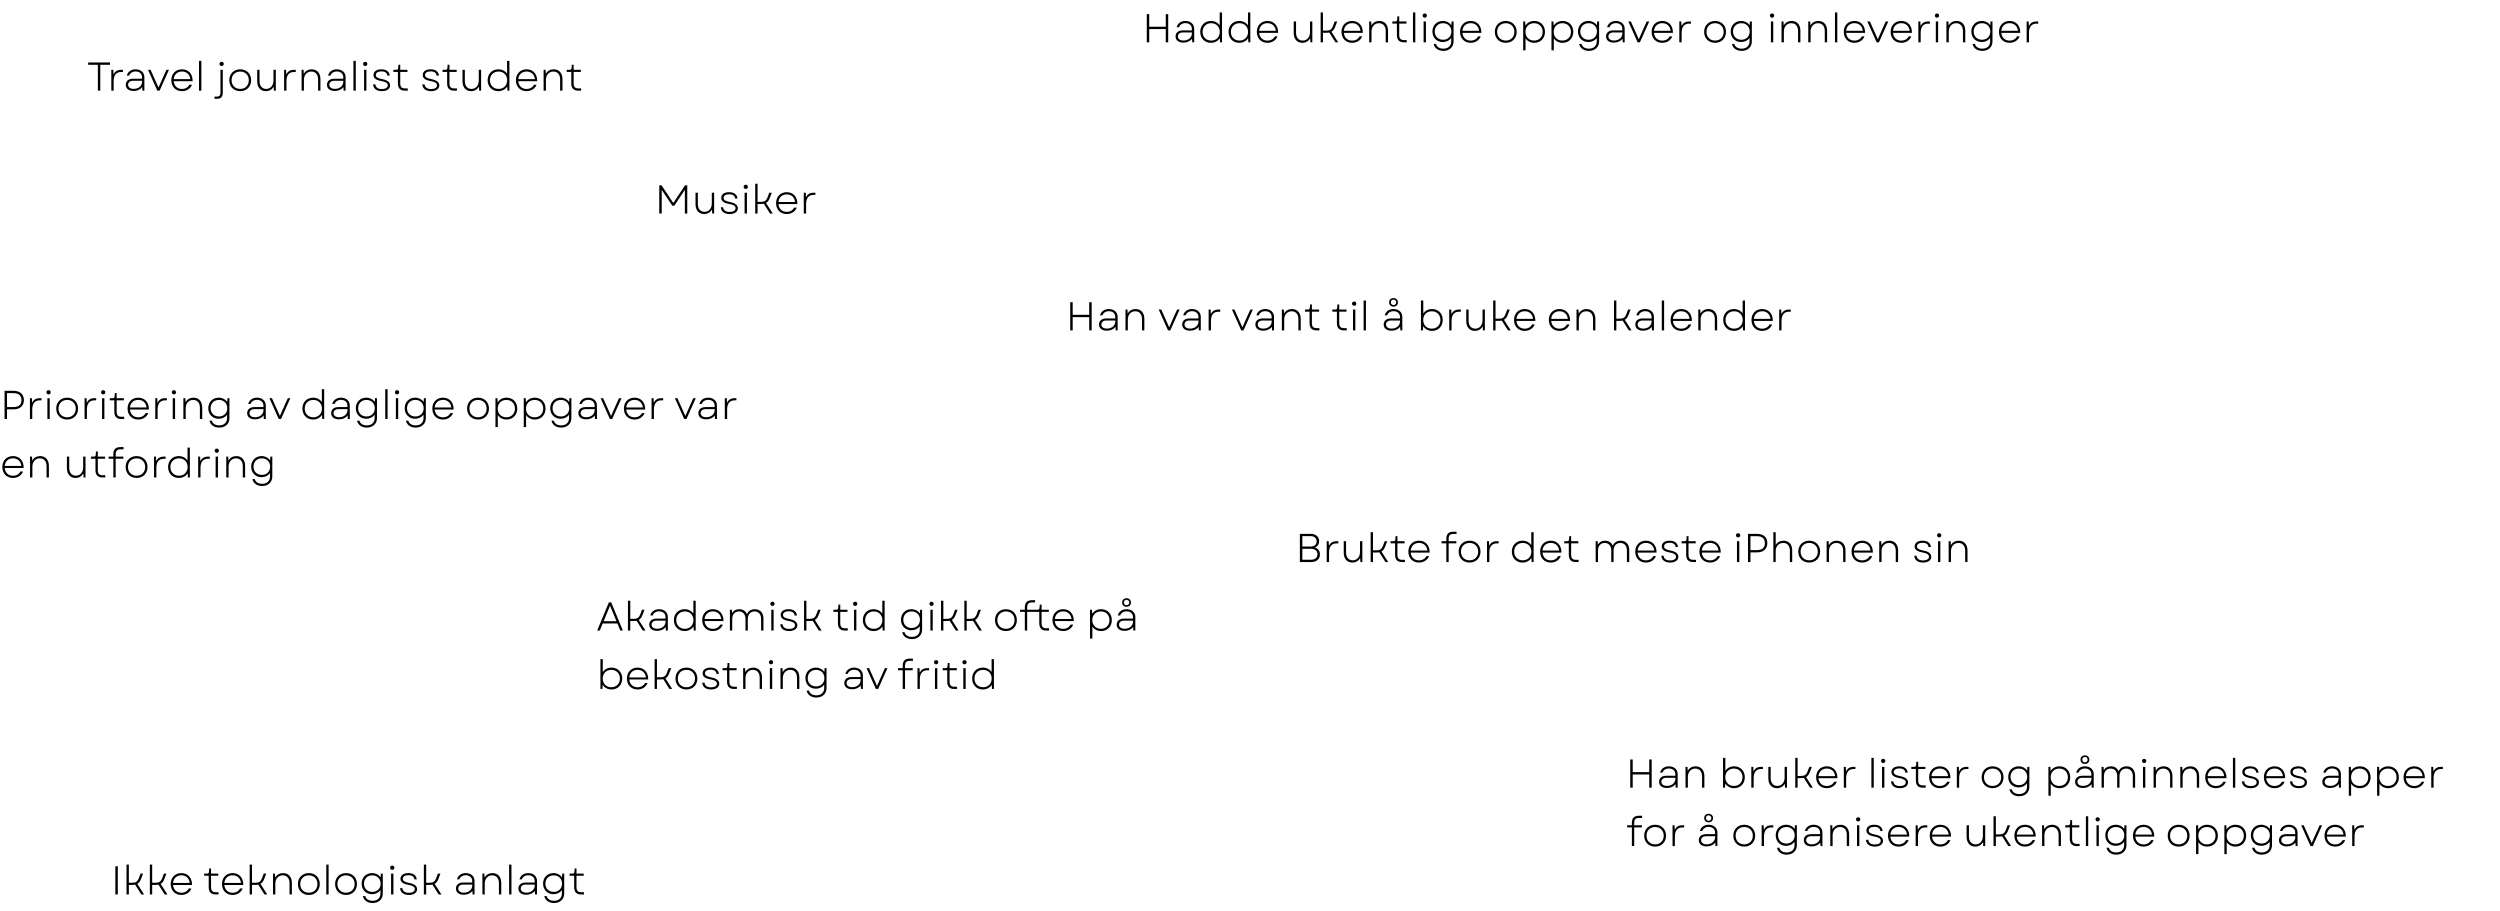 <svg width="1241" height="452" viewBox="0 0 1241 452" fill="none" xmlns="http://www.w3.org/2000/svg">
<path d="M48.58 45V32.16H43.76V31H54.62V32.16H49.78V45H48.58ZM55.255 45V34.66H56.235L56.355 36.98C57.055 35.42 58.235 34.66 60.155 34.66H61.015V35.74H60.115C57.895 35.74 56.415 37.1 56.415 40.24V45H55.255ZM66.327 45.16C63.927 45.16 62.427 43.98 62.427 42.08C62.427 40.24 63.827 39.08 65.947 39.08H70.507V38.34C70.507 36.62 69.247 35.48 67.327 35.48C65.767 35.48 64.547 36.28 64.127 37.52H62.947C63.447 35.6 65.107 34.4 67.307 34.4C69.887 34.4 71.667 35.98 71.667 38.28V45H70.707L70.587 43.22C69.687 44.46 68.167 45.16 66.327 45.16ZM63.587 42.06C63.587 43.32 64.647 44.12 66.367 44.12C68.767 44.12 70.527 42.62 70.527 40.54V40.1H65.987C64.567 40.1 63.587 40.88 63.587 42.06ZM78.098 45L73.478 34.66H74.738L76.538 38.66L78.678 43.48L80.798 38.66L82.618 34.66H83.858L79.238 45H78.098ZM90.319 45.26C87.179 45.26 85.039 43.04 85.039 39.82C85.039 36.62 87.199 34.4 90.339 34.4C93.599 34.4 95.699 36.8 95.619 40.3H86.219C86.419 42.64 88.019 44.16 90.319 44.16C91.999 44.16 93.339 43.38 94.019 42.04L95.319 42.06C94.519 44.04 92.639 45.26 90.319 45.26ZM86.219 39.28H94.479C94.199 36.94 92.599 35.5 90.339 35.5C88.039 35.5 86.419 37 86.219 39.28ZM98.79 45V30.2H99.951V45H98.79ZM106.475 49.06V47.96H107.455C108.915 47.96 109.435 47.48 109.435 45.76V34.66H110.595V45.78C110.595 48.06 109.795 49.06 107.515 49.06H106.475ZM108.955 31.72C108.955 31.14 109.375 30.68 110.015 30.68C110.655 30.68 111.075 31.14 111.075 31.72C111.075 32.32 110.655 32.78 110.015 32.78C109.375 32.78 108.955 32.32 108.955 31.72ZM119.248 45.26C116.048 45.26 113.808 43.02 113.808 39.82C113.808 36.64 116.048 34.4 119.248 34.4C122.428 34.4 124.668 36.64 124.668 39.82C124.668 43.02 122.428 45.26 119.248 45.26ZM114.968 39.82C114.968 42.38 116.708 44.14 119.248 44.14C121.768 44.14 123.508 42.38 123.508 39.82C123.508 37.28 121.768 35.52 119.248 35.52C116.708 35.52 114.968 37.28 114.968 39.82ZM131.972 45.26C129.312 45.26 127.672 43.36 127.672 40.38V34.66H128.832V40.28C128.832 42.64 130.092 44.14 132.132 44.14C134.272 44.14 135.752 42.46 135.752 40V34.66H136.912V45H135.952L135.832 42.98C135.032 44.48 133.592 45.26 131.972 45.26ZM141.037 45V34.66H142.017L142.137 36.98C142.837 35.42 144.017 34.66 145.937 34.66H146.797V35.74H145.897C143.677 35.74 142.197 37.1 142.197 40.24V45H141.037ZM149.708 45V34.66H150.688L150.788 36.66C151.608 35.18 153.048 34.4 154.708 34.4C157.408 34.4 159.068 36.3 159.068 39.28V45H157.908V39.38C157.908 37 156.628 35.52 154.568 35.52C152.388 35.52 150.868 37.18 150.868 39.64V45H149.708ZM166.21 45.16C163.81 45.16 162.31 43.98 162.31 42.08C162.31 40.24 163.71 39.08 165.83 39.08H170.39V38.34C170.39 36.62 169.13 35.48 167.21 35.48C165.65 35.48 164.43 36.28 164.01 37.52H162.83C163.33 35.6 164.99 34.4 167.19 34.4C169.77 34.4 171.55 35.98 171.55 38.28V45H170.59L170.47 43.22C169.57 44.46 168.05 45.16 166.21 45.16ZM163.47 42.06C163.47 43.32 164.53 44.12 166.25 44.12C168.65 44.12 170.41 42.62 170.41 40.54V40.1H165.87C164.45 40.1 163.47 40.88 163.47 42.06ZM175.451 45V30.2H176.611V45H175.451ZM180.724 45V34.66H181.884V45H180.724ZM180.244 31.72C180.244 31.14 180.664 30.68 181.304 30.68C181.944 30.68 182.364 31.14 182.364 31.72C182.364 32.32 181.944 32.78 181.304 32.78C180.664 32.78 180.244 32.32 180.244 31.72ZM189.558 45.26C186.938 45.26 185.278 43.94 185.198 41.88H186.338C186.458 43.34 187.598 44.2 189.578 44.2C191.398 44.2 192.498 43.5 192.498 42.36C192.498 41.28 191.518 40.62 189.318 40.24C186.618 39.78 185.398 38.82 185.398 37.24C185.398 35.48 186.898 34.4 189.318 34.4C191.758 34.4 193.298 35.56 193.458 37.54H192.298C192.178 36.18 191.118 35.44 189.318 35.44C187.598 35.44 186.558 36.14 186.558 37.26C186.558 38.28 187.418 38.84 189.718 39.28C192.338 39.78 193.638 40.82 193.638 42.38C193.638 44.12 192.058 45.26 189.558 45.26ZM200.901 45C198.701 45 197.521 43.76 197.521 41.42V35.72H195.261V34.66H196.581C197.361 34.66 197.581 34.46 197.661 33.7L197.761 32.12H198.681V34.66H202.261V35.72H198.681V41.38C198.681 43.08 199.381 43.88 200.941 43.88H202.401V45H200.901ZM213.991 45.26C211.371 45.26 209.711 43.94 209.631 41.88H210.771C210.891 43.34 212.031 44.2 214.011 44.2C215.831 44.2 216.931 43.5 216.931 42.36C216.931 41.28 215.951 40.62 213.751 40.24C211.051 39.78 209.831 38.82 209.831 37.24C209.831 35.48 211.331 34.4 213.751 34.4C216.191 34.4 217.731 35.56 217.891 37.54H216.731C216.611 36.18 215.551 35.44 213.751 35.44C212.031 35.44 210.991 36.14 210.991 37.26C210.991 38.28 211.851 38.84 214.151 39.28C216.771 39.78 218.071 40.82 218.071 42.38C218.071 44.12 216.491 45.26 213.991 45.26ZM225.334 45C223.134 45 221.954 43.76 221.954 41.42V35.72H219.694V34.66H221.014C221.794 34.66 222.014 34.46 222.094 33.7L222.194 32.12H223.114V34.66H226.694V35.72H223.114V41.38C223.114 43.08 223.814 43.88 225.374 43.88H226.834V45H225.334ZM233.886 45.26C231.226 45.26 229.586 43.36 229.586 40.38V34.66H230.746V40.28C230.746 42.64 232.006 44.14 234.046 44.14C236.186 44.14 237.666 42.46 237.666 40V34.66H238.826V45H237.866L237.746 42.98C236.946 44.48 235.506 45.26 233.886 45.26ZM247.351 45.26C244.231 45.26 242.051 42.96 242.051 39.82C242.051 36.68 244.231 34.4 247.351 34.4C249.251 34.4 250.791 35.24 251.711 36.58V30.2H252.871V45H251.911L251.771 42.96C250.871 44.38 249.291 45.26 247.351 45.26ZM243.211 39.82C243.211 42.36 244.951 44.14 247.491 44.14C250.011 44.14 251.751 42.36 251.751 39.82C251.751 37.3 250.011 35.52 247.491 35.52C244.951 35.52 243.211 37.3 243.211 39.82ZM261.374 45.26C258.234 45.26 256.094 43.04 256.094 39.82C256.094 36.62 258.254 34.4 261.394 34.4C264.654 34.4 266.754 36.8 266.674 40.3H257.274C257.474 42.64 259.074 44.16 261.374 44.16C263.054 44.16 264.394 43.38 265.074 42.04L266.374 42.06C265.574 44.04 263.694 45.26 261.374 45.26ZM257.274 39.28H265.534C265.254 36.94 263.654 35.5 261.394 35.5C259.094 35.5 257.474 37 257.274 39.28ZM269.845 45V34.66H270.825L270.925 36.66C271.745 35.18 273.185 34.4 274.845 34.4C277.545 34.4 279.205 36.3 279.205 39.28V45H278.045V39.38C278.045 37 276.765 35.52 274.705 35.52C272.525 35.52 271.005 37.18 271.005 39.64V45H269.845ZM286.975 45C284.775 45 283.595 43.76 283.595 41.42V35.72H281.335V34.66H282.655C283.435 34.66 283.655 34.46 283.735 33.7L283.835 32.12H284.755V34.66H288.335V35.72H284.755V41.38C284.755 43.08 285.455 43.88 287.015 43.88H288.475V45H286.975Z" fill="black"/>
<path d="M327.26 106V92H328.4L334.22 100.76L340.04 92H341.16V106H339.96V94.24L334.72 102.1H333.72L328.48 94.24V106H327.26ZM349.558 106.26C346.898 106.26 345.258 104.36 345.258 101.38V95.66H346.418V101.28C346.418 103.64 347.678 105.14 349.718 105.14C351.858 105.14 353.338 103.46 353.338 101V95.66H354.498V106H353.538L353.418 103.98C352.618 105.48 351.178 106.26 349.558 106.26ZM362.183 106.26C359.563 106.26 357.903 104.94 357.823 102.88H358.963C359.083 104.34 360.223 105.2 362.203 105.2C364.023 105.2 365.123 104.5 365.123 103.36C365.123 102.28 364.143 101.62 361.943 101.24C359.243 100.78 358.023 99.82 358.023 98.24C358.023 96.48 359.523 95.4 361.943 95.4C364.383 95.4 365.923 96.56 366.083 98.54H364.923C364.803 97.18 363.743 96.44 361.943 96.44C360.223 96.44 359.183 97.14 359.183 98.26C359.183 99.28 360.043 99.84 362.343 100.28C364.963 100.78 366.263 101.82 366.263 103.38C366.263 105.12 364.683 106.26 362.183 106.26ZM369.619 106V95.66H370.779V106H369.619ZM369.139 92.72C369.139 92.14 369.559 91.68 370.199 91.68C370.839 91.68 371.259 92.14 371.259 92.72C371.259 93.32 370.839 93.78 370.199 93.78C369.559 93.78 369.139 93.32 369.139 92.72ZM374.892 106V91.2H376.052V100.2H377.572C379.492 100.2 380.332 99.7 380.992 97.96L381.872 95.66H383.112L382.072 98.4C381.612 99.56 381.072 100.3 380.252 100.74L383.612 106H382.232L379.172 101.14C378.692 101.24 378.152 101.28 377.532 101.28H376.052V106H374.892ZM390.522 106.26C387.382 106.26 385.242 104.04 385.242 100.82C385.242 97.62 387.402 95.4 390.542 95.4C393.802 95.4 395.902 97.8 395.822 101.3H386.422C386.622 103.64 388.222 105.16 390.522 105.16C392.202 105.16 393.542 104.38 394.222 103.04L395.522 103.06C394.722 105.04 392.842 106.26 390.522 106.26ZM386.422 100.28H394.682C394.402 97.94 392.802 96.5 390.542 96.5C388.242 96.5 386.622 98 386.422 100.28ZM398.994 106V95.66H399.974L400.094 97.98C400.794 96.42 401.974 95.66 403.894 95.66H404.754V96.74H403.854C401.634 96.74 400.154 98.1 400.154 101.24V106H398.994Z" fill="black"/>
<path d="M578.68 21V14.44H570.48V21H569.26V7H570.48V13.28H578.68V7H579.9V21H578.68ZM587.456 21.16C585.056 21.16 583.556 19.98 583.556 18.08C583.556 16.24 584.956 15.08 587.076 15.08H591.636V14.34C591.636 12.62 590.376 11.48 588.456 11.48C586.896 11.48 585.676 12.28 585.256 13.52H584.076C584.576 11.6 586.236 10.4 588.436 10.4C591.016 10.4 592.796 11.98 592.796 14.28V21H591.836L591.716 19.22C590.816 20.46 589.296 21.16 587.456 21.16ZM584.716 18.06C584.716 19.32 585.776 20.12 587.496 20.12C589.896 20.12 591.656 18.62 591.656 16.54V16.1H587.116C585.696 16.1 584.716 16.88 584.716 18.06ZM601.097 21.26C597.977 21.26 595.797 18.96 595.797 15.82C595.797 12.68 597.977 10.4 601.097 10.4C602.997 10.4 604.537 11.24 605.457 12.58V6.2H606.617V21H605.657L605.517 18.96C604.617 20.38 603.037 21.26 601.097 21.26ZM596.957 15.82C596.957 18.36 598.697 20.14 601.237 20.14C603.757 20.14 605.497 18.36 605.497 15.82C605.497 13.3 603.757 11.52 601.237 11.52C598.697 11.52 596.957 13.3 596.957 15.82ZM615.14 21.26C612.02 21.26 609.84 18.96 609.84 15.82C609.84 12.68 612.02 10.4 615.14 10.4C617.04 10.4 618.58 11.24 619.5 12.58V6.2H620.66V21H619.7L619.56 18.96C618.66 20.38 617.08 21.26 615.14 21.26ZM611 15.82C611 18.36 612.74 20.14 615.28 20.14C617.8 20.14 619.54 18.36 619.54 15.82C619.54 13.3 617.8 11.52 615.28 11.52C612.74 11.52 611 13.3 611 15.82ZM629.163 21.26C626.023 21.26 623.883 19.04 623.883 15.82C623.883 12.62 626.043 10.4 629.183 10.4C632.443 10.4 634.543 12.8 634.463 16.3H625.063C625.263 18.64 626.863 20.16 629.163 20.16C630.843 20.16 632.183 19.38 632.863 18.04L634.163 18.06C633.363 20.04 631.483 21.26 629.163 21.26ZM625.063 15.28H633.323C633.043 12.94 631.443 11.5 629.183 11.5C626.883 11.5 625.263 13 625.063 15.28ZM646.499 21.26C643.839 21.26 642.199 19.36 642.199 16.38V10.66H643.359V16.28C643.359 18.64 644.619 20.14 646.659 20.14C648.799 20.14 650.279 18.46 650.279 16V10.66H651.439V21H650.479L650.359 18.98C649.559 20.48 648.119 21.26 646.499 21.26ZM655.564 21V6.2H656.724V15.2H658.244C660.164 15.2 661.004 14.7 661.664 12.96L662.544 10.66H663.784L662.744 13.4C662.284 14.56 661.744 15.3 660.924 15.74L664.284 21H662.904L659.844 16.14C659.364 16.24 658.824 16.28 658.204 16.28H656.724V21H655.564ZM671.194 21.26C668.054 21.26 665.914 19.04 665.914 15.82C665.914 12.62 668.074 10.4 671.214 10.4C674.474 10.4 676.574 12.8 676.494 16.3H667.094C667.294 18.64 668.894 20.16 671.194 20.16C672.874 20.16 674.214 19.38 674.894 18.04L676.194 18.06C675.394 20.04 673.514 21.26 671.194 21.26ZM667.094 15.28H675.354C675.074 12.94 673.474 11.5 671.214 11.5C668.914 11.5 667.294 13 667.094 15.28ZM679.665 21V10.66H680.645L680.745 12.66C681.565 11.18 683.005 10.4 684.665 10.4C687.365 10.4 689.025 12.3 689.025 15.28V21H687.865V15.38C687.865 13 686.585 11.52 684.525 11.52C682.345 11.52 680.825 13.18 680.825 15.64V21H679.665ZM696.795 21C694.595 21 693.415 19.76 693.415 17.42V11.72H691.155V10.66H692.475C693.255 10.66 693.475 10.46 693.555 9.7L693.655 8.12H694.575V10.66H698.155V11.72H694.575V17.38C694.575 19.08 695.275 19.88 696.835 19.88H698.295V21H696.795ZM701.404 21V6.2H702.564V21H701.404ZM706.677 21V10.66H707.837V21H706.677ZM706.197 7.72C706.197 7.14 706.617 6.68 707.257 6.68C707.897 6.68 708.317 7.14 708.317 7.72C708.317 8.32 707.897 8.78 707.257 8.78C706.617 8.78 706.197 8.32 706.197 7.72ZM716.491 25.26C713.951 25.26 712.071 23.92 711.671 21.82H712.851C713.191 23.26 714.591 24.16 716.491 24.16C718.871 24.16 720.391 22.76 720.391 20.54V18.86C719.471 20.12 717.991 20.88 716.231 20.88C713.211 20.88 711.051 18.68 711.051 15.64C711.051 12.6 713.211 10.4 716.231 10.4C718.051 10.4 719.551 11.2 720.471 12.52L720.571 10.66H721.551V20.58C721.551 23.36 719.511 25.26 716.491 25.26ZM712.211 15.64C712.211 18.06 713.911 19.74 716.351 19.74C718.771 19.74 720.471 18.06 720.471 15.64C720.471 13.22 718.771 11.52 716.351 11.52C713.911 11.52 712.211 13.22 712.211 15.64ZM730.042 21.26C726.902 21.26 724.762 19.04 724.762 15.82C724.762 12.62 726.922 10.4 730.062 10.4C733.322 10.4 735.422 12.8 735.342 16.3H725.942C726.142 18.64 727.742 20.16 730.042 20.16C731.722 20.16 733.062 19.38 733.742 18.04L735.042 18.06C734.242 20.04 732.362 21.26 730.042 21.26ZM725.942 15.28H734.202C733.922 12.94 732.322 11.5 730.062 11.5C727.762 11.5 726.142 13 725.942 15.28ZM747.467 21.26C744.267 21.26 742.027 19.02 742.027 15.82C742.027 12.64 744.267 10.4 747.467 10.4C750.647 10.4 752.887 12.64 752.887 15.82C752.887 19.02 750.647 21.26 747.467 21.26ZM743.187 15.82C743.187 18.38 744.927 20.14 747.467 20.14C749.987 20.14 751.727 18.38 751.727 15.82C751.727 13.28 749.987 11.52 747.467 11.52C744.927 11.52 743.187 13.28 743.187 15.82ZM761.631 21.26C759.731 21.26 758.191 20.4 757.271 19.04V25H756.111V10.66H757.091L757.211 12.72C758.111 11.28 759.691 10.4 761.631 10.4C764.771 10.4 766.931 12.68 766.931 15.82C766.931 18.96 764.771 21.26 761.631 21.26ZM757.231 15.82C757.231 18.36 758.971 20.14 761.511 20.14C764.051 20.14 765.771 18.36 765.771 15.82C765.771 13.3 764.051 11.52 761.511 11.52C758.971 11.52 757.231 13.3 757.231 15.82ZM775.674 21.26C773.774 21.26 772.234 20.4 771.314 19.04V25H770.154V10.66H771.134L771.254 12.72C772.154 11.28 773.734 10.4 775.674 10.4C778.814 10.4 780.974 12.68 780.974 15.82C780.974 18.96 778.814 21.26 775.674 21.26ZM771.274 15.82C771.274 18.36 773.014 20.14 775.554 20.14C778.094 20.14 779.814 18.36 779.814 15.82C779.814 13.3 778.094 11.52 775.554 11.52C773.014 11.52 771.274 13.3 771.274 15.82ZM788.737 25.26C786.197 25.26 784.317 23.92 783.917 21.82H785.097C785.437 23.26 786.837 24.16 788.737 24.16C791.117 24.16 792.637 22.76 792.637 20.54V18.86C791.717 20.12 790.237 20.88 788.477 20.88C785.457 20.88 783.297 18.68 783.297 15.64C783.297 12.6 785.457 10.4 788.477 10.4C790.297 10.4 791.797 11.2 792.717 12.52L792.817 10.66H793.797V20.58C793.797 23.36 791.757 25.26 788.737 25.26ZM784.457 15.64C784.457 18.06 786.157 19.74 788.597 19.74C791.017 19.74 792.717 18.06 792.717 15.64C792.717 13.22 791.017 11.52 788.597 11.52C786.157 11.52 784.457 13.22 784.457 15.64ZM801.148 21.16C798.748 21.16 797.248 19.98 797.248 18.08C797.248 16.24 798.648 15.08 800.768 15.08H805.328V14.34C805.328 12.62 804.068 11.48 802.148 11.48C800.588 11.48 799.368 12.28 798.948 13.52H797.768C798.268 11.6 799.928 10.4 802.128 10.4C804.708 10.4 806.488 11.98 806.488 14.28V21H805.528L805.408 19.22C804.508 20.46 802.988 21.16 801.148 21.16ZM798.408 18.06C798.408 19.32 799.468 20.12 801.188 20.12C803.588 20.12 805.348 18.62 805.348 16.54V16.1H800.808C799.388 16.1 798.408 16.88 798.408 18.06ZM812.918 21L808.298 10.66H809.558L811.358 14.66L813.498 19.48L815.618 14.66L817.438 10.66H818.678L814.058 21H812.918ZM825.139 21.26C821.999 21.26 819.859 19.04 819.859 15.82C819.859 12.62 822.019 10.4 825.159 10.4C828.419 10.4 830.519 12.8 830.439 16.3H821.039C821.239 18.64 822.839 20.16 825.139 20.16C826.819 20.16 828.159 19.38 828.839 18.04L830.139 18.06C829.339 20.04 827.459 21.26 825.139 21.26ZM821.039 15.28H829.299C829.019 12.94 827.419 11.5 825.159 11.5C822.859 11.5 821.239 13 821.039 15.28ZM833.611 21V10.66H834.591L834.711 12.98C835.411 11.42 836.591 10.66 838.511 10.66H839.371V11.74H838.471C836.251 11.74 834.771 13.1 834.771 16.24V21H833.611ZM851.373 21.26C848.173 21.26 845.933 19.02 845.933 15.82C845.933 12.64 848.173 10.4 851.373 10.4C854.553 10.4 856.793 12.64 856.793 15.82C856.793 19.02 854.553 21.26 851.373 21.26ZM847.093 15.82C847.093 18.38 848.833 20.14 851.373 20.14C853.893 20.14 855.633 18.38 855.633 15.82C855.633 13.28 853.893 11.52 851.373 11.52C848.833 11.52 847.093 13.28 847.093 15.82ZM864.557 25.26C862.017 25.26 860.137 23.92 859.737 21.82H860.917C861.257 23.26 862.657 24.16 864.557 24.16C866.937 24.16 868.457 22.76 868.457 20.54V18.86C867.537 20.12 866.057 20.88 864.297 20.88C861.277 20.88 859.117 18.68 859.117 15.64C859.117 12.6 861.277 10.4 864.297 10.4C866.117 10.4 867.617 11.2 868.537 12.52L868.637 10.66H869.617V20.58C869.617 23.36 867.577 25.26 864.557 25.26ZM860.277 15.64C860.277 18.06 861.977 19.74 864.417 19.74C866.837 19.74 868.537 18.06 868.537 15.64C868.537 13.22 866.837 11.52 864.417 11.52C861.977 11.52 860.277 13.22 860.277 15.64ZM879.08 21V10.66H880.24V21H879.08ZM878.6 7.72C878.6 7.14 879.02 6.68 879.66 6.68C880.3 6.68 880.72 7.14 880.72 7.72C880.72 8.32 880.3 8.78 879.66 8.78C879.02 8.78 878.6 8.32 878.6 7.72ZM884.353 21V10.66H885.333L885.433 12.66C886.253 11.18 887.693 10.4 889.353 10.4C892.053 10.4 893.713 12.3 893.713 15.28V21H892.553V15.38C892.553 13 891.273 11.52 889.213 11.52C887.033 11.52 885.513 13.18 885.513 15.64V21H884.353ZM897.615 21V10.66H898.595L898.695 12.66C899.515 11.18 900.955 10.4 902.615 10.4C905.315 10.4 906.975 12.3 906.975 15.28V21H905.815V15.38C905.815 13 904.535 11.52 902.475 11.52C900.295 11.52 898.775 13.18 898.775 15.64V21H897.615ZM910.876 21V6.2H912.036V21H910.876ZM920.53 21.26C917.39 21.26 915.25 19.04 915.25 15.82C915.25 12.62 917.41 10.4 920.55 10.4C923.81 10.4 925.91 12.8 925.83 16.3H916.43C916.63 18.64 918.23 20.16 920.53 20.16C922.21 20.16 923.55 19.38 924.23 18.04L925.53 18.06C924.73 20.04 922.85 21.26 920.53 21.26ZM916.43 15.28H924.69C924.41 12.94 922.81 11.5 920.55 11.5C918.25 11.5 916.63 13 916.43 15.28ZM931.571 21L926.951 10.66H928.211L930.011 14.66L932.151 19.48L934.271 14.66L936.091 10.66H937.331L932.711 21H931.571ZM943.792 21.26C940.652 21.26 938.512 19.04 938.512 15.82C938.512 12.62 940.672 10.4 943.812 10.4C947.072 10.4 949.172 12.8 949.092 16.3H939.692C939.892 18.64 941.492 20.16 943.792 20.16C945.472 20.16 946.812 19.38 947.492 18.04L948.792 18.06C947.992 20.04 946.112 21.26 943.792 21.26ZM939.692 15.28H947.952C947.672 12.94 946.072 11.5 943.812 11.5C941.512 11.5 939.892 13 939.692 15.28ZM952.263 21V10.66H953.243L953.363 12.98C954.063 11.42 955.243 10.66 957.163 10.66H958.023V11.74H957.123C954.903 11.74 953.423 13.1 953.423 16.24V21H952.263ZM960.935 21V10.66H962.095V21H960.935ZM960.455 7.72C960.455 7.14 960.875 6.68 961.515 6.68C962.155 6.68 962.575 7.14 962.575 7.72C962.575 8.32 962.155 8.78 961.515 8.78C960.875 8.78 960.455 8.32 960.455 7.72ZM966.208 21V10.66H967.188L967.288 12.66C968.108 11.18 969.548 10.4 971.208 10.4C973.908 10.4 975.568 12.3 975.568 15.28V21H974.408V15.38C974.408 13 973.128 11.52 971.068 11.52C968.888 11.52 967.368 13.18 967.368 15.64V21H966.208ZM984.01 25.26C981.47 25.26 979.59 23.92 979.19 21.82H980.37C980.71 23.26 982.11 24.16 984.01 24.16C986.39 24.16 987.91 22.76 987.91 20.54V18.86C986.99 20.12 985.51 20.88 983.75 20.88C980.73 20.88 978.57 18.68 978.57 15.64C978.57 12.6 980.73 10.4 983.75 10.4C985.57 10.4 987.07 11.2 987.99 12.52L988.09 10.66H989.07V20.58C989.07 23.36 987.03 25.26 984.01 25.26ZM979.73 15.64C979.73 18.06 981.43 19.74 983.87 19.74C986.29 19.74 987.99 18.06 987.99 15.64C987.99 13.22 986.29 11.52 983.87 11.52C981.43 11.52 979.73 13.22 979.73 15.64ZM997.561 21.26C994.421 21.26 992.281 19.04 992.281 15.82C992.281 12.62 994.441 10.4 997.581 10.4C1000.84 10.4 1002.94 12.8 1002.86 16.3H993.461C993.661 18.64 995.261 20.16 997.561 20.16C999.241 20.16 1000.58 19.38 1001.26 18.04L1002.56 18.06C1001.76 20.04 999.881 21.26 997.561 21.26ZM993.461 15.28H1001.72C1001.44 12.94 999.841 11.5 997.581 11.5C995.281 11.5 993.661 13 993.461 15.28ZM1006.03 21V10.66H1007.01L1007.13 12.98C1007.83 11.42 1009.01 10.66 1010.93 10.66H1011.79V11.74H1010.89C1008.67 11.74 1007.19 13.1 1007.19 16.24V21H1006.03Z" fill="black"/>
<path d="M540.68 164V157.44H532.48V164H531.26V150H532.48V156.28H540.68V150H541.9V164H540.68ZM549.456 164.16C547.056 164.16 545.556 162.98 545.556 161.08C545.556 159.24 546.956 158.08 549.076 158.08H553.636V157.34C553.636 155.62 552.376 154.48 550.456 154.48C548.896 154.48 547.676 155.28 547.256 156.52H546.076C546.576 154.6 548.236 153.4 550.436 153.4C553.016 153.4 554.796 154.98 554.796 157.28V164H553.836L553.716 162.22C552.816 163.46 551.296 164.16 549.456 164.16ZM546.716 161.06C546.716 162.32 547.776 163.12 549.496 163.12C551.896 163.12 553.656 161.62 553.656 159.54V159.1H549.116C547.696 159.1 546.716 159.88 546.716 161.06ZM558.697 164V153.66H559.677L559.777 155.66C560.597 154.18 562.037 153.4 563.697 153.4C566.397 153.4 568.057 155.3 568.057 158.28V164H566.897V158.38C566.897 156 565.617 154.52 563.557 154.52C561.377 154.52 559.857 156.18 559.857 158.64V164H558.697ZM579.801 164L575.181 153.66H576.441L578.241 157.66L580.381 162.48L582.501 157.66L584.321 153.66H585.561L580.941 164H579.801ZM590.726 164.16C588.326 164.16 586.826 162.98 586.826 161.08C586.826 159.24 588.226 158.08 590.346 158.08H594.906V157.34C594.906 155.62 593.646 154.48 591.726 154.48C590.166 154.48 588.946 155.28 588.526 156.52H587.346C587.846 154.6 589.506 153.4 591.706 153.4C594.286 153.4 596.066 154.98 596.066 157.28V164H595.106L594.986 162.22C594.086 163.46 592.566 164.16 590.726 164.16ZM587.986 161.06C587.986 162.32 589.046 163.12 590.766 163.12C593.166 163.12 594.926 161.62 594.926 159.54V159.1H590.386C588.966 159.1 587.986 159.88 587.986 161.06ZM599.966 164V153.66H600.946L601.066 155.98C601.766 154.42 602.946 153.66 604.866 153.66H605.726V154.74H604.826C602.606 154.74 601.126 156.1 601.126 159.24V164H599.966ZM616.149 164L611.529 153.66H612.789L614.589 157.66L616.729 162.48L618.849 157.66L620.669 153.66H621.909L617.289 164H616.149ZM627.073 164.16C624.673 164.16 623.173 162.98 623.173 161.08C623.173 159.24 624.573 158.08 626.693 158.08H631.253V157.34C631.253 155.62 629.993 154.48 628.073 154.48C626.513 154.48 625.293 155.28 624.873 156.52H623.693C624.193 154.6 625.853 153.4 628.053 153.4C630.633 153.4 632.413 154.98 632.413 157.28V164H631.453L631.333 162.22C630.433 163.46 628.913 164.16 627.073 164.16ZM624.333 161.06C624.333 162.32 625.393 163.12 627.113 163.12C629.513 163.12 631.273 161.62 631.273 159.54V159.1H626.733C625.313 159.1 624.333 159.88 624.333 161.06ZM636.314 164V153.66H637.294L637.394 155.66C638.214 154.18 639.654 153.4 641.314 153.4C644.014 153.4 645.674 155.3 645.674 158.28V164H644.514V158.38C644.514 156 643.234 154.52 641.174 154.52C638.994 154.52 637.474 156.18 637.474 158.64V164H636.314ZM653.444 164C651.244 164 650.064 162.76 650.064 160.42V154.72H647.804V153.66H649.124C649.904 153.66 650.124 153.46 650.204 152.7L650.304 151.12H651.224V153.66H654.804V154.72H651.224V160.38C651.224 162.08 651.924 162.88 653.484 162.88H654.944V164H653.444ZM667.018 164C664.818 164 663.638 162.76 663.638 160.42V154.72H661.378V153.66H662.698C663.478 153.66 663.698 153.46 663.778 152.7L663.878 151.12H664.798V153.66H668.378V154.72H664.798V160.38C664.798 162.08 665.498 162.88 667.058 162.88H668.518V164H667.018ZM671.626 164V153.66H672.786V164H671.626ZM671.146 150.72C671.146 150.14 671.566 149.68 672.206 149.68C672.846 149.68 673.266 150.14 673.266 150.72C673.266 151.32 672.846 151.78 672.206 151.78C671.566 151.78 671.146 151.32 671.146 150.72ZM676.9 164V149.2H678.06V164H676.9ZM690.765 164.16C688.365 164.16 686.865 162.98 686.865 161.08C686.865 159.24 688.265 158.08 690.385 158.08H694.945V157.34C694.945 155.62 693.685 154.48 691.765 154.48C690.205 154.48 688.985 155.28 688.565 156.52H687.385C687.885 154.6 689.545 153.4 691.745 153.4C694.325 153.4 696.105 154.98 696.105 157.28V164H695.145L695.025 162.22C694.125 163.46 692.605 164.16 690.765 164.16ZM688.025 161.06C688.025 162.32 689.085 163.12 690.805 163.12C693.205 163.12 694.965 161.62 694.965 159.54V159.1H690.425C689.005 159.1 688.025 159.88 688.025 161.06ZM689.545 150.1C689.545 148.84 690.485 147.96 691.745 147.96C693.005 147.96 693.945 148.84 693.945 150.1C693.945 151.36 693.005 152.22 691.745 152.22C690.485 152.22 689.545 151.36 689.545 150.1ZM690.405 150.1C690.405 150.88 690.965 151.44 691.745 151.44C692.525 151.44 693.085 150.88 693.085 150.1C693.085 149.3 692.525 148.74 691.745 148.74C690.965 148.74 690.405 149.3 690.405 150.1ZM710.877 164.26C708.937 164.26 707.357 163.36 706.457 161.94L706.337 164H705.357V149.2H706.517V155.62C707.437 154.24 708.977 153.4 710.877 153.4C714.017 153.4 716.177 155.68 716.177 158.82C716.177 161.96 714.017 164.26 710.877 164.26ZM706.477 158.82C706.477 161.36 708.217 163.14 710.757 163.14C713.297 163.14 715.017 161.36 715.017 158.82C715.017 156.3 713.297 154.52 710.757 154.52C708.217 154.52 706.477 156.3 706.477 158.82ZM719.4 164V153.66H720.38L720.5 155.98C721.2 154.42 722.38 153.66 724.3 153.66H725.16V154.74H724.26C722.04 154.74 720.56 156.1 720.56 159.24V164H719.4ZM732.152 164.26C729.492 164.26 727.852 162.36 727.852 159.38V153.66H729.012V159.28C729.012 161.64 730.272 163.14 732.312 163.14C734.452 163.14 735.932 161.46 735.932 159V153.66H737.092V164H736.132L736.012 161.98C735.212 163.48 733.772 164.26 732.152 164.26ZM741.216 164V149.2H742.376V158.2H743.896C745.816 158.2 746.656 157.7 747.316 155.96L748.196 153.66H749.436L748.396 156.4C747.936 157.56 747.396 158.3 746.576 158.74L749.936 164H748.556L745.496 159.14C745.016 159.24 744.476 159.28 743.856 159.28H742.376V164H741.216ZM756.846 164.26C753.706 164.26 751.566 162.04 751.566 158.82C751.566 155.62 753.726 153.4 756.866 153.4C760.126 153.4 762.226 155.8 762.146 159.3H752.746C752.946 161.64 754.546 163.16 756.846 163.16C758.526 163.16 759.866 162.38 760.546 161.04L761.846 161.06C761.046 163.04 759.166 164.26 756.846 164.26ZM752.746 158.28H761.006C760.726 155.94 759.126 154.5 756.866 154.5C754.566 154.5 752.946 156 752.746 158.28ZM774.112 164.26C770.972 164.26 768.832 162.04 768.832 158.82C768.832 155.62 770.992 153.4 774.132 153.4C777.392 153.4 779.492 155.8 779.412 159.3H770.012C770.212 161.64 771.812 163.16 774.112 163.16C775.792 163.16 777.132 162.38 777.812 161.04L779.112 161.06C778.312 163.04 776.432 164.26 774.112 164.26ZM770.012 158.28H778.272C777.992 155.94 776.392 154.5 774.132 154.5C771.832 154.5 770.212 156 770.012 158.28ZM782.583 164V153.66H783.563L783.663 155.66C784.483 154.18 785.923 153.4 787.583 153.4C790.283 153.4 791.943 155.3 791.943 158.28V164H790.783V158.38C790.783 156 789.503 154.52 787.443 154.52C785.263 154.52 783.743 156.18 783.743 158.64V164H782.583ZM801.197 164V149.2H802.357V158.2H803.877C805.797 158.2 806.637 157.7 807.297 155.96L808.177 153.66H809.417L808.377 156.4C807.917 157.56 807.377 158.3 806.557 158.74L809.917 164H808.537L805.477 159.14C804.997 159.24 804.457 159.28 803.837 159.28H802.357V164H801.197ZM815.667 164.16C813.267 164.16 811.767 162.98 811.767 161.08C811.767 159.24 813.167 158.08 815.287 158.08H819.847V157.34C819.847 155.62 818.587 154.48 816.667 154.48C815.107 154.48 813.887 155.28 813.467 156.52H812.287C812.787 154.6 814.447 153.4 816.647 153.4C819.227 153.4 821.007 154.98 821.007 157.28V164H820.047L819.927 162.22C819.027 163.46 817.507 164.16 815.667 164.16ZM812.927 161.06C812.927 162.32 813.987 163.12 815.707 163.12C818.107 163.12 819.867 161.62 819.867 159.54V159.1H815.327C813.907 159.1 812.927 159.88 812.927 161.06ZM824.908 164V149.2H826.068V164H824.908ZM834.561 164.26C831.421 164.26 829.281 162.04 829.281 158.82C829.281 155.62 831.441 153.4 834.581 153.4C837.841 153.4 839.941 155.8 839.861 159.3H830.461C830.661 161.64 832.261 163.16 834.561 163.16C836.241 163.16 837.581 162.38 838.261 161.04L839.561 161.06C838.761 163.04 836.881 164.26 834.561 164.26ZM830.461 158.28H838.721C838.441 155.94 836.841 154.5 834.581 154.5C832.281 154.5 830.661 156 830.461 158.28ZM843.033 164V153.66H844.013L844.113 155.66C844.933 154.18 846.373 153.4 848.033 153.4C850.733 153.4 852.393 155.3 852.393 158.28V164H851.233V158.38C851.233 156 849.953 154.52 847.893 154.52C845.713 154.52 844.193 156.18 844.193 158.64V164H843.033ZM860.694 164.26C857.574 164.26 855.394 161.96 855.394 158.82C855.394 155.68 857.574 153.4 860.694 153.4C862.594 153.4 864.134 154.24 865.054 155.58V149.2H866.214V164H865.254L865.114 161.96C864.214 163.38 862.634 164.26 860.694 164.26ZM856.554 158.82C856.554 161.36 858.294 163.14 860.834 163.14C863.354 163.14 865.094 161.36 865.094 158.82C865.094 156.3 863.354 154.52 860.834 154.52C858.294 154.52 856.554 156.3 856.554 158.82ZM874.717 164.26C871.577 164.26 869.437 162.04 869.437 158.82C869.437 155.62 871.597 153.4 874.737 153.4C877.997 153.4 880.097 155.8 880.017 159.3H870.617C870.817 161.64 872.417 163.16 874.717 163.16C876.397 163.16 877.737 162.38 878.417 161.04L879.717 161.06C878.917 163.04 877.037 164.26 874.717 164.26ZM870.617 158.28H878.877C878.597 155.94 876.997 154.5 874.737 154.5C872.437 154.5 870.817 156 870.617 158.28ZM883.189 164V153.66H884.169L884.289 155.98C884.989 154.42 886.169 153.66 888.089 153.66H888.949V154.74H888.049C885.829 154.74 884.349 156.1 884.349 159.24V164H883.189Z" fill="black"/>
<path d="M57.26 444V430H58.48V444H57.26ZM62.802 444V429.2H63.962V438.2H65.482C67.402 438.2 68.242 437.7 68.902 435.96L69.782 433.66H71.022L69.982 436.4C69.522 437.56 68.982 438.3 68.162 438.74L71.522 444H70.142L67.082 439.14C66.602 439.24 66.062 439.28 65.442 439.28H63.962V444H62.802ZM74.384 444V429.2H75.544V438.2H77.064C78.984 438.2 79.824 437.7 80.484 435.96L81.364 433.66H82.604L81.564 436.4C81.104 437.56 80.564 438.3 79.744 438.74L83.104 444H81.724L78.664 439.14C78.184 439.24 77.644 439.28 77.024 439.28H75.544V444H74.384ZM90.014 444.26C86.874 444.26 84.734 442.04 84.734 438.82C84.734 435.62 86.894 433.4 90.034 433.4C93.294 433.4 95.394 435.8 95.314 439.3H85.914C86.114 441.64 87.714 443.16 90.014 443.16C91.694 443.16 93.034 442.38 93.714 441.04L95.014 441.06C94.214 443.04 92.334 444.26 90.014 444.26ZM85.914 438.28H94.174C93.894 435.94 92.294 434.5 90.034 434.5C87.734 434.5 86.114 436 85.914 438.28ZM106.983 444C104.783 444 103.603 442.76 103.603 440.42V434.72H101.343V433.66H102.663C103.443 433.66 103.663 433.46 103.743 432.7L103.843 431.12H104.763V433.66H108.343V434.72H104.763V440.38C104.763 442.08 105.463 442.88 107.023 442.88H108.483V444H106.983ZM115.463 444.26C112.323 444.26 110.183 442.04 110.183 438.82C110.183 435.62 112.343 433.4 115.483 433.4C118.743 433.4 120.843 435.8 120.763 439.3H111.363C111.563 441.64 113.163 443.16 115.463 443.16C117.143 443.16 118.483 442.38 119.163 441.04L120.463 441.06C119.663 443.04 117.783 444.26 115.463 444.26ZM111.363 438.28H119.623C119.343 435.94 117.743 434.5 115.483 434.5C113.183 434.5 111.563 436 111.363 438.28ZM123.935 444V429.2H125.095V438.2H126.615C128.535 438.2 129.375 437.7 130.035 435.96L130.915 433.66H132.155L131.115 436.4C130.655 437.56 130.115 438.3 129.295 438.74L132.655 444H131.275L128.215 439.14C127.735 439.24 127.195 439.28 126.575 439.28H125.095V444H123.935ZM135.517 444V433.66H136.497L136.597 435.66C137.417 434.18 138.857 433.4 140.517 433.4C143.217 433.4 144.877 435.3 144.877 438.28V444H143.717V438.38C143.717 436 142.437 434.52 140.377 434.52C138.197 434.52 136.677 436.18 136.677 438.64V444H135.517ZM153.319 444.26C150.119 444.26 147.879 442.02 147.879 438.82C147.879 435.64 150.119 433.4 153.319 433.4C156.499 433.4 158.739 435.64 158.739 438.82C158.739 442.02 156.499 444.26 153.319 444.26ZM149.039 438.82C149.039 441.38 150.779 443.14 153.319 443.14C155.839 443.14 157.579 441.38 157.579 438.82C157.579 436.28 155.839 434.52 153.319 434.52C150.779 434.52 149.039 436.28 149.039 438.82ZM161.962 444V429.2H163.122V444H161.962ZM171.776 444.26C168.576 444.26 166.336 442.02 166.336 438.82C166.336 435.64 168.576 433.4 171.776 433.4C174.956 433.4 177.196 435.64 177.196 438.82C177.196 442.02 174.956 444.26 171.776 444.26ZM167.496 438.82C167.496 441.38 169.236 443.14 171.776 443.14C174.296 443.14 176.036 441.38 176.036 438.82C176.036 436.28 174.296 434.52 171.776 434.52C169.236 434.52 167.496 436.28 167.496 438.82ZM184.959 448.26C182.419 448.26 180.539 446.92 180.139 444.82H181.319C181.659 446.26 183.059 447.16 184.959 447.16C187.339 447.16 188.859 445.76 188.859 443.54V441.86C187.939 443.12 186.459 443.88 184.699 443.88C181.679 443.88 179.519 441.68 179.519 438.64C179.519 435.6 181.679 433.4 184.699 433.4C186.519 433.4 188.019 434.2 188.939 435.52L189.039 433.66H190.019V443.58C190.019 446.36 187.979 448.26 184.959 448.26ZM180.679 438.64C180.679 441.06 182.379 442.74 184.819 442.74C187.239 442.74 188.939 441.06 188.939 438.64C188.939 436.22 187.239 434.52 184.819 434.52C182.379 434.52 180.679 436.22 180.679 438.64ZM194.13 444V433.66H195.29V444H194.13ZM193.65 430.72C193.65 430.14 194.07 429.68 194.71 429.68C195.35 429.68 195.77 430.14 195.77 430.72C195.77 431.32 195.35 431.78 194.71 431.78C194.07 431.78 193.65 431.32 193.65 430.72ZM202.964 444.26C200.344 444.26 198.684 442.94 198.604 440.88H199.744C199.864 442.34 201.004 443.2 202.984 443.2C204.804 443.2 205.904 442.5 205.904 441.36C205.904 440.28 204.924 439.62 202.724 439.24C200.024 438.78 198.804 437.82 198.804 436.24C198.804 434.48 200.304 433.4 202.724 433.4C205.164 433.4 206.704 434.56 206.864 436.54H205.704C205.584 435.18 204.524 434.44 202.724 434.44C201.004 434.44 199.964 435.14 199.964 436.26C199.964 437.28 200.824 437.84 203.124 438.28C205.744 438.78 207.044 439.82 207.044 441.38C207.044 443.12 205.464 444.26 202.964 444.26ZM210.4 444V429.2H211.56V438.2H213.08C215 438.2 215.84 437.7 216.5 435.96L217.38 433.66H218.62L217.58 436.4C217.12 437.56 216.58 438.3 215.76 438.74L219.12 444H217.74L214.68 439.14C214.2 439.24 213.66 439.28 213.04 439.28H211.56V444H210.4ZM230.222 444.16C227.822 444.16 226.322 442.98 226.322 441.08C226.322 439.24 227.722 438.08 229.842 438.08H234.402V437.34C234.402 435.62 233.142 434.48 231.222 434.48C229.662 434.48 228.442 435.28 228.022 436.52H226.842C227.342 434.6 229.002 433.4 231.202 433.4C233.782 433.4 235.562 434.98 235.562 437.28V444H234.602L234.482 442.22C233.582 443.46 232.062 444.16 230.222 444.16ZM227.482 441.06C227.482 442.32 228.542 443.12 230.262 443.12C232.662 443.12 234.422 441.62 234.422 439.54V439.1H229.882C228.462 439.1 227.482 439.88 227.482 441.06ZM239.462 444V433.66H240.442L240.542 435.66C241.362 434.18 242.802 433.4 244.462 433.4C247.162 433.4 248.822 435.3 248.822 438.28V444H247.662V438.38C247.662 436 246.382 434.52 244.322 434.52C242.142 434.52 240.622 436.18 240.622 438.64V444H239.462ZM252.724 444V429.2H253.884V444H252.724ZM261.238 444.16C258.838 444.16 257.338 442.98 257.338 441.08C257.338 439.24 258.738 438.08 260.858 438.08H265.418V437.34C265.418 435.62 264.158 434.48 262.238 434.48C260.678 434.48 259.458 435.28 259.038 436.52H257.858C258.358 434.6 260.018 433.4 262.218 433.4C264.798 433.4 266.578 434.98 266.578 437.28V444H265.618L265.498 442.22C264.598 443.46 263.078 444.16 261.238 444.16ZM258.498 441.06C258.498 442.32 259.558 443.12 261.278 443.12C263.678 443.12 265.438 441.62 265.438 439.54V439.1H260.898C259.478 439.1 258.498 439.88 258.498 441.06ZM275.018 448.26C272.478 448.26 270.598 446.92 270.198 444.82H271.378C271.718 446.26 273.118 447.16 275.018 447.16C277.398 447.16 278.918 445.76 278.918 443.54V441.86C277.998 443.12 276.518 443.88 274.758 443.88C271.738 443.88 269.578 441.68 269.578 438.64C269.578 435.6 271.738 433.4 274.758 433.4C276.578 433.4 278.078 434.2 278.998 435.52L279.098 433.66H280.078V443.58C280.078 446.36 278.038 448.26 275.018 448.26ZM270.738 438.64C270.738 441.06 272.438 442.74 274.878 442.74C277.298 442.74 278.998 441.06 278.998 438.64C278.998 436.22 277.298 434.52 274.878 434.52C272.438 434.52 270.738 436.22 270.738 438.64ZM288.389 444C286.189 444 285.009 442.76 285.009 440.42V434.72H282.749V433.66H284.069C284.849 433.66 285.069 433.46 285.149 432.7L285.249 431.12H286.169V433.66H289.749V434.72H286.169V440.38C286.169 442.08 286.869 442.88 288.429 442.88H289.889V444H288.389Z" fill="black"/>
<path d="M645.26 279V265H650.58C653.16 265 654.82 266.42 654.82 268.64C654.82 270.16 654.02 271.3 652.66 271.78C654.28 272.26 655.22 273.48 655.22 275.18C655.22 277.54 653.52 279 650.8 279H645.26ZM646.48 277.86H650.76C652.78 277.86 653.98 276.84 653.98 275.14C653.98 273.42 652.78 272.42 650.7 272.42H646.48V277.86ZM646.48 271.3H650.54C652.46 271.3 653.58 270.34 653.58 268.72C653.58 267.12 652.46 266.14 650.56 266.14H646.48V271.3ZM658.576 279V268.66H659.556L659.676 270.98C660.376 269.42 661.556 268.66 663.476 268.66H664.336V269.74H663.436C661.216 269.74 659.736 271.1 659.736 274.24V279H658.576ZM671.328 279.26C668.668 279.26 667.028 277.36 667.028 274.38V268.66H668.188V274.28C668.188 276.64 669.448 278.14 671.488 278.14C673.628 278.14 675.108 276.46 675.108 274V268.66H676.268V279H675.308L675.188 276.98C674.388 278.48 672.948 279.26 671.328 279.26ZM680.392 279V264.2H681.552V273.2H683.072C684.992 273.2 685.832 272.7 686.492 270.96L687.372 268.66H688.612L687.572 271.4C687.112 272.56 686.572 273.3 685.752 273.74L689.112 279H687.732L684.672 274.14C684.192 274.24 683.652 274.28 683.032 274.28H681.552V279H680.392ZM695.901 279C693.701 279 692.521 277.76 692.521 275.42V269.72H690.261V268.66H691.581C692.361 268.66 692.581 268.46 692.661 267.7L692.761 266.12H693.681V268.66H697.261V269.72H693.681V275.38C693.681 277.08 694.381 277.88 695.941 277.88H697.401V279H695.901ZM704.381 279.26C701.241 279.26 699.101 277.04 699.101 273.82C699.101 270.62 701.261 268.4 704.401 268.4C707.661 268.4 709.761 270.8 709.681 274.3H700.281C700.481 276.64 702.081 278.16 704.381 278.16C706.061 278.16 707.401 277.38 708.081 276.04L709.381 276.06C708.581 278.04 706.701 279.26 704.381 279.26ZM700.281 273.28H708.541C708.261 270.94 706.661 269.5 704.401 269.5C702.101 269.5 700.481 271 700.281 273.28ZM717.955 267.46C717.955 265.1 719.115 263.94 721.415 263.94H723.035V265.04H721.515C719.835 265.04 719.115 265.78 719.115 267.54V268.66H722.935V269.72H719.115V279H717.955V269.72H715.595V268.66H717.955V267.46ZM729.502 279.26C726.302 279.26 724.062 277.02 724.062 273.82C724.062 270.64 726.302 268.4 729.502 268.4C732.682 268.4 734.922 270.64 734.922 273.82C734.922 277.02 732.682 279.26 729.502 279.26ZM725.222 273.82C725.222 276.38 726.962 278.14 729.502 278.14C732.022 278.14 733.762 276.38 733.762 273.82C733.762 271.28 732.022 269.52 729.502 269.52C726.962 269.52 725.222 271.28 725.222 273.82ZM738.146 279V268.66H739.126L739.246 270.98C739.946 269.42 741.126 268.66 743.046 268.66H743.906V269.74H743.006C740.786 269.74 739.306 271.1 739.306 274.24V279H738.146ZM755.769 279.26C752.649 279.26 750.469 276.96 750.469 273.82C750.469 270.68 752.649 268.4 755.769 268.4C757.669 268.4 759.209 269.24 760.129 270.58V264.2H761.289V279H760.329L760.189 276.96C759.289 278.38 757.709 279.26 755.769 279.26ZM751.629 273.82C751.629 276.36 753.369 278.14 755.909 278.14C758.429 278.14 760.169 276.36 760.169 273.82C760.169 271.3 758.429 269.52 755.909 269.52C753.369 269.52 751.629 271.3 751.629 273.82ZM769.792 279.26C766.652 279.26 764.512 277.04 764.512 273.82C764.512 270.62 766.672 268.4 769.812 268.4C773.072 268.4 775.172 270.8 775.092 274.3H765.692C765.892 276.64 767.492 278.16 769.792 278.16C771.472 278.16 772.812 277.38 773.492 276.04L774.792 276.06C773.992 278.04 772.112 279.26 769.792 279.26ZM765.692 273.28H773.952C773.672 270.94 772.072 269.5 769.812 269.5C767.512 269.5 765.892 271 765.692 273.28ZM782.131 279C779.931 279 778.751 277.76 778.751 275.42V269.72H776.491V268.66H777.811C778.591 268.66 778.811 268.46 778.891 267.7L778.991 266.12H779.911V268.66H783.491V269.72H779.911V275.38C779.911 277.08 780.611 277.88 782.171 277.88H783.631V279H782.131ZM792.091 279V268.66H793.071L793.171 270.34C793.891 269.08 795.151 268.4 796.751 268.4C798.551 268.4 799.931 269.3 800.531 270.88C801.231 269.3 802.651 268.4 804.471 268.4C807.071 268.4 808.751 270.18 808.751 273.06V279H807.591V273.24C807.591 270.94 806.311 269.52 804.331 269.52C802.311 269.52 800.991 270.98 800.991 273.32V279H799.831V273.24C799.831 270.94 798.571 269.52 796.591 269.52C794.571 269.52 793.251 270.98 793.251 273.32V279H792.091ZM817.018 279.26C813.878 279.26 811.738 277.04 811.738 273.82C811.738 270.62 813.898 268.4 817.038 268.4C820.298 268.4 822.398 270.8 822.318 274.3H812.918C813.118 276.64 814.718 278.16 817.018 278.16C818.698 278.16 820.038 277.38 820.718 276.04L822.018 276.06C821.218 278.04 819.338 279.26 817.018 279.26ZM812.918 273.28H821.178C820.898 270.94 819.298 269.5 817.038 269.5C814.738 269.5 813.118 271 812.918 273.28ZM829.05 279.26C826.43 279.26 824.77 277.94 824.69 275.88H825.83C825.95 277.34 827.09 278.2 829.07 278.2C830.89 278.2 831.99 277.5 831.99 276.36C831.99 275.28 831.01 274.62 828.81 274.24C826.11 273.78 824.89 272.82 824.89 271.24C824.89 269.48 826.39 268.4 828.81 268.4C831.25 268.4 832.79 269.56 832.95 271.54H831.79C831.67 270.18 830.61 269.44 828.81 269.44C827.09 269.44 826.05 270.14 826.05 271.26C826.05 272.28 826.91 272.84 829.21 273.28C831.83 273.78 833.13 274.82 833.13 276.38C833.13 278.12 831.55 279.26 829.05 279.26ZM840.393 279C838.193 279 837.013 277.76 837.013 275.42V269.72H834.753V268.66H836.073C836.853 268.66 837.073 268.46 837.153 267.7L837.253 266.12H838.173V268.66H841.753V269.72H838.173V275.38C838.173 277.08 838.873 277.88 840.433 277.88H841.893V279H840.393ZM848.874 279.26C845.734 279.26 843.594 277.04 843.594 273.82C843.594 270.62 845.754 268.4 848.894 268.4C852.154 268.4 854.254 270.8 854.174 274.3H844.774C844.974 276.64 846.574 278.16 848.874 278.16C850.554 278.16 851.894 277.38 852.574 276.04L853.874 276.06C853.074 278.04 851.194 279.26 848.874 279.26ZM844.774 273.28H853.034C852.754 270.94 851.154 269.5 848.894 269.5C846.594 269.5 844.974 271 844.774 273.28ZM862.228 279V268.66H863.388V279H862.228ZM861.748 265.72C861.748 265.14 862.168 264.68 862.808 264.68C863.448 264.68 863.868 265.14 863.868 265.72C863.868 266.32 863.448 266.78 862.808 266.78C862.168 266.78 861.748 266.32 861.748 265.72ZM867.701 279V265H872.141C875.381 265 877.301 266.7 877.301 269.6C877.301 272.5 875.381 274.2 872.141 274.2H868.921V279H867.701ZM868.921 273.08H872.121C874.741 273.08 876.081 271.9 876.081 269.62C876.081 267.34 874.741 266.16 872.121 266.16H868.921V273.08ZM880.294 279V264.2H881.454V270.54C882.274 269.12 883.714 268.4 885.334 268.4C888.014 268.4 889.654 270.26 889.654 273.24V279H888.494V273.34C888.494 270.96 887.234 269.52 885.174 269.52C882.994 269.52 881.454 271.14 881.454 273.62V279H880.294ZM898.096 279.26C894.896 279.26 892.656 277.02 892.656 273.82C892.656 270.64 894.896 268.4 898.096 268.4C901.276 268.4 903.516 270.64 903.516 273.82C903.516 277.02 901.276 279.26 898.096 279.26ZM893.816 273.82C893.816 276.38 895.556 278.14 898.096 278.14C900.616 278.14 902.356 276.38 902.356 273.82C902.356 271.28 900.616 269.52 898.096 269.52C895.556 269.52 893.816 271.28 893.816 273.82ZM906.74 279V268.66H907.72L907.82 270.66C908.64 269.18 910.08 268.4 911.74 268.4C914.44 268.4 916.1 270.3 916.1 273.28V279H914.94V273.38C914.94 271 913.66 269.52 911.6 269.52C909.42 269.52 907.9 271.18 907.9 273.64V279H906.74ZM924.381 279.26C921.241 279.26 919.101 277.04 919.101 273.82C919.101 270.62 921.261 268.4 924.401 268.4C927.661 268.4 929.761 270.8 929.681 274.3H920.281C920.481 276.64 922.081 278.16 924.381 278.16C926.061 278.16 927.401 277.38 928.081 276.04L929.381 276.06C928.581 278.04 926.701 279.26 924.381 279.26ZM920.281 273.28H928.541C928.261 270.94 926.661 269.5 924.401 269.5C922.101 269.5 920.481 271 920.281 273.28ZM932.853 279V268.66H933.833L933.933 270.66C934.753 269.18 936.193 268.4 937.853 268.4C940.553 268.4 942.213 270.3 942.213 273.28V279H941.053V273.38C941.053 271 939.773 269.52 937.713 269.52C935.533 269.52 934.013 271.18 934.013 273.64V279H932.853ZM954.597 279.26C951.977 279.26 950.317 277.94 950.237 275.88H951.377C951.497 277.34 952.637 278.2 954.617 278.2C956.437 278.2 957.537 277.5 957.537 276.36C957.537 275.28 956.557 274.62 954.357 274.24C951.657 273.78 950.437 272.82 950.437 271.24C950.437 269.48 951.937 268.4 954.357 268.4C956.797 268.4 958.337 269.56 958.497 271.54H957.337C957.217 270.18 956.157 269.44 954.357 269.44C952.637 269.44 951.597 270.14 951.597 271.26C951.597 272.28 952.457 272.84 954.757 273.28C957.377 273.78 958.677 274.82 958.677 276.38C958.677 278.12 957.097 279.26 954.597 279.26ZM962.033 279V268.66H963.193V279H962.033ZM961.553 265.72C961.553 265.14 961.973 264.68 962.613 264.68C963.253 264.68 963.673 265.14 963.673 265.72C963.673 266.32 963.253 266.78 962.613 266.78C961.973 266.78 961.553 266.32 961.553 265.72ZM967.306 279V268.66H968.286L968.386 270.66C969.206 269.18 970.646 268.4 972.306 268.4C975.006 268.4 976.666 270.3 976.666 273.28V279H975.506V273.38C975.506 271 974.226 269.52 972.166 269.52C969.986 269.52 968.466 271.18 968.466 273.64V279H967.306Z" fill="black"/>
<path d="M818.68 391V384.44H810.48V391H809.26V377H810.48V383.28H818.68V377H819.9V391H818.68ZM827.456 391.16C825.056 391.16 823.556 389.98 823.556 388.08C823.556 386.24 824.956 385.08 827.076 385.08H831.636V384.34C831.636 382.62 830.376 381.48 828.456 381.48C826.896 381.48 825.676 382.28 825.256 383.52H824.076C824.576 381.6 826.236 380.4 828.436 380.4C831.016 380.4 832.796 381.98 832.796 384.28V391H831.836L831.716 389.22C830.816 390.46 829.296 391.16 827.456 391.16ZM824.716 388.06C824.716 389.32 825.776 390.12 827.496 390.12C829.896 390.12 831.656 388.62 831.656 386.54V386.1H827.116C825.696 386.1 824.716 386.88 824.716 388.06ZM836.697 391V380.66H837.677L837.777 382.66C838.597 381.18 840.037 380.4 841.697 380.4C844.397 380.4 846.057 382.3 846.057 385.28V391H844.897V385.38C844.897 383 843.617 381.52 841.557 381.52C839.377 381.52 837.857 383.18 837.857 385.64V391H836.697ZM860.83 391.26C858.89 391.26 857.31 390.36 856.41 388.94L856.29 391H855.31V376.2H856.47V382.62C857.39 381.24 858.93 380.4 860.83 380.4C863.97 380.4 866.13 382.68 866.13 385.82C866.13 388.96 863.97 391.26 860.83 391.26ZM856.43 385.82C856.43 388.36 858.17 390.14 860.71 390.14C863.25 390.14 864.97 388.36 864.97 385.82C864.97 383.3 863.25 381.52 860.71 381.52C858.17 381.52 856.43 383.3 856.43 385.82ZM869.353 391V380.66H870.333L870.453 382.98C871.153 381.42 872.333 380.66 874.253 380.66H875.113V381.74H874.213C871.993 381.74 870.513 383.1 870.513 386.24V391H869.353ZM882.105 391.26C879.445 391.26 877.805 389.36 877.805 386.38V380.66H878.965V386.28C878.965 388.64 880.225 390.14 882.265 390.14C884.405 390.14 885.885 388.46 885.885 386V380.66H887.045V391H886.085L885.965 388.98C885.165 390.48 883.725 391.26 882.105 391.26ZM891.169 391V376.2H892.329V385.2H893.849C895.769 385.2 896.609 384.7 897.269 382.96L898.149 380.66H899.389L898.349 383.4C897.889 384.56 897.349 385.3 896.529 385.74L899.889 391H898.509L895.449 386.14C894.969 386.24 894.429 386.28 893.809 386.28H892.329V391H891.169ZM906.799 391.26C903.659 391.26 901.519 389.04 901.519 385.82C901.519 382.62 903.679 380.4 906.819 380.4C910.079 380.4 912.179 382.8 912.099 386.3H902.699C902.899 388.64 904.499 390.16 906.799 390.16C908.479 390.16 909.819 389.38 910.499 388.04L911.799 388.06C910.999 390.04 909.119 391.26 906.799 391.26ZM902.699 385.28H910.959C910.679 382.94 909.079 381.5 906.819 381.5C904.519 381.5 902.899 383 902.699 385.28ZM915.271 391V380.66H916.251L916.371 382.98C917.071 381.42 918.251 380.66 920.171 380.66H921.031V381.74H920.131C917.911 381.74 916.431 383.1 916.431 386.24V391H915.271ZM928.962 391V376.2H930.122V391H928.962ZM934.236 391V380.66H935.396V391H934.236ZM933.756 377.72C933.756 377.14 934.176 376.68 934.816 376.68C935.456 376.68 935.876 377.14 935.876 377.72C935.876 378.32 935.456 378.78 934.816 378.78C934.176 378.78 933.756 378.32 933.756 377.72ZM943.069 391.26C940.449 391.26 938.789 389.94 938.709 387.88H939.849C939.969 389.34 941.109 390.2 943.089 390.2C944.909 390.2 946.009 389.5 946.009 388.36C946.009 387.28 945.029 386.62 942.829 386.24C940.129 385.78 938.909 384.82 938.909 383.24C938.909 381.48 940.409 380.4 942.829 380.4C945.269 380.4 946.809 381.56 946.969 383.54H945.809C945.689 382.18 944.629 381.44 942.829 381.44C941.109 381.44 940.069 382.14 940.069 383.26C940.069 384.28 940.929 384.84 943.229 385.28C945.849 385.78 947.149 386.82 947.149 388.38C947.149 390.12 945.569 391.26 943.069 391.26ZM954.412 391C952.212 391 951.032 389.76 951.032 387.42V381.72H948.772V380.66H950.092C950.872 380.66 951.092 380.46 951.172 379.7L951.272 378.12H952.192V380.66H955.772V381.72H952.192V387.38C952.192 389.08 952.892 389.88 954.452 389.88H955.912V391H954.412ZM962.893 391.26C959.753 391.26 957.613 389.04 957.613 385.82C957.613 382.62 959.773 380.4 962.913 380.4C966.173 380.4 968.273 382.8 968.193 386.3H958.793C958.993 388.64 960.593 390.16 962.893 390.16C964.573 390.16 965.913 389.38 966.593 388.04L967.893 388.06C967.093 390.04 965.213 391.26 962.893 391.26ZM958.793 385.28H967.053C966.773 382.94 965.173 381.5 962.913 381.5C960.613 381.5 958.993 383 958.793 385.28ZM971.365 391V380.66H972.345L972.465 382.98C973.165 381.42 974.345 380.66 976.265 380.66H977.125V381.74H976.225C974.005 381.74 972.525 383.1 972.525 386.24V391H971.365ZM989.127 391.26C985.927 391.26 983.687 389.02 983.687 385.82C983.687 382.64 985.927 380.4 989.127 380.4C992.307 380.4 994.547 382.64 994.547 385.82C994.547 389.02 992.307 391.26 989.127 391.26ZM984.847 385.82C984.847 388.38 986.587 390.14 989.127 390.14C991.647 390.14 993.387 388.38 993.387 385.82C993.387 383.28 991.647 381.52 989.127 381.52C986.587 381.52 984.847 383.28 984.847 385.82ZM1002.31 395.26C999.771 395.26 997.891 393.92 997.491 391.82H998.671C999.011 393.26 1000.41 394.16 1002.31 394.16C1004.69 394.16 1006.21 392.76 1006.21 390.54V388.86C1005.29 390.12 1003.81 390.88 1002.05 390.88C999.031 390.88 996.871 388.68 996.871 385.64C996.871 382.6 999.031 380.4 1002.05 380.4C1003.87 380.4 1005.37 381.2 1006.29 382.52L1006.39 380.66H1007.37V390.58C1007.37 393.36 1005.33 395.26 1002.31 395.26ZM998.031 385.64C998.031 388.06 999.731 389.74 1002.17 389.74C1004.59 389.74 1006.29 388.06 1006.29 385.64C1006.29 383.22 1004.59 381.52 1002.17 381.52C999.731 381.52 998.031 383.22 998.031 385.64ZM1022.35 391.26C1020.45 391.26 1018.91 390.4 1017.99 389.04V395H1016.83V380.66H1017.81L1017.93 382.72C1018.83 381.28 1020.41 380.4 1022.35 380.4C1025.49 380.4 1027.65 382.68 1027.65 385.82C1027.65 388.96 1025.49 391.26 1022.35 391.26ZM1017.95 385.82C1017.95 388.36 1019.69 390.14 1022.23 390.14C1024.77 390.14 1026.49 388.36 1026.49 385.82C1026.49 383.3 1024.77 381.52 1022.23 381.52C1019.69 381.52 1017.95 383.3 1017.95 385.82ZM1033.98 391.16C1031.58 391.16 1030.08 389.98 1030.08 388.08C1030.08 386.24 1031.48 385.08 1033.6 385.08H1038.16V384.34C1038.16 382.62 1036.9 381.48 1034.98 381.48C1033.42 381.48 1032.2 382.28 1031.78 383.52H1030.6C1031.1 381.6 1032.76 380.4 1034.96 380.4C1037.54 380.4 1039.32 381.98 1039.32 384.28V391H1038.36L1038.24 389.22C1037.34 390.46 1035.82 391.16 1033.98 391.16ZM1031.24 388.06C1031.24 389.32 1032.3 390.12 1034.02 390.12C1036.42 390.12 1038.18 388.62 1038.18 386.54V386.1H1033.64C1032.22 386.1 1031.24 386.88 1031.24 388.06ZM1032.76 377.1C1032.76 375.84 1033.7 374.96 1034.96 374.96C1036.22 374.96 1037.16 375.84 1037.16 377.1C1037.16 378.36 1036.22 379.22 1034.96 379.22C1033.7 379.22 1032.76 378.36 1032.76 377.1ZM1033.62 377.1C1033.62 377.88 1034.18 378.44 1034.96 378.44C1035.74 378.44 1036.3 377.88 1036.3 377.1C1036.3 376.3 1035.74 375.74 1034.96 375.74C1034.18 375.74 1033.62 376.3 1033.62 377.1ZM1043.22 391V380.66H1044.2L1044.3 382.34C1045.02 381.08 1046.28 380.4 1047.88 380.4C1049.68 380.4 1051.06 381.3 1051.66 382.88C1052.36 381.3 1053.78 380.4 1055.6 380.4C1058.2 380.4 1059.88 382.18 1059.88 385.06V391H1058.72V385.24C1058.72 382.94 1057.44 381.52 1055.46 381.52C1053.44 381.52 1052.12 382.98 1052.12 385.32V391H1050.96V385.24C1050.96 382.94 1049.7 381.52 1047.72 381.52C1045.7 381.52 1044.38 382.98 1044.38 385.32V391H1043.22ZM1063.77 391V380.66H1064.93V391H1063.77ZM1063.29 377.72C1063.29 377.14 1063.71 376.68 1064.35 376.68C1064.99 376.68 1065.41 377.14 1065.41 377.72C1065.41 378.32 1064.99 378.78 1064.35 378.78C1063.71 378.78 1063.29 378.32 1063.29 377.72ZM1069.04 391V380.66H1070.02L1070.12 382.66C1070.94 381.18 1072.38 380.4 1074.04 380.4C1076.74 380.4 1078.4 382.3 1078.4 385.28V391H1077.24V385.38C1077.24 383 1075.96 381.52 1073.9 381.52C1071.72 381.52 1070.2 383.18 1070.2 385.64V391H1069.04ZM1082.3 391V380.66H1083.28L1083.38 382.66C1084.2 381.18 1085.64 380.4 1087.3 380.4C1090 380.4 1091.66 382.3 1091.66 385.28V391H1090.5V385.38C1090.5 383 1089.22 381.52 1087.16 381.52C1084.98 381.52 1083.46 383.18 1083.46 385.64V391H1082.3ZM1099.94 391.26C1096.8 391.26 1094.66 389.04 1094.66 385.82C1094.66 382.62 1096.82 380.4 1099.96 380.4C1103.22 380.4 1105.32 382.8 1105.24 386.3H1095.84C1096.04 388.64 1097.64 390.16 1099.94 390.16C1101.62 390.16 1102.96 389.38 1103.64 388.04L1104.94 388.06C1104.14 390.04 1102.26 391.26 1099.94 391.26ZM1095.84 385.28H1104.1C1103.82 382.94 1102.22 381.5 1099.96 381.5C1097.66 381.5 1096.04 383 1095.84 385.28ZM1108.42 391V376.2H1109.58V391H1108.42ZM1117.25 391.26C1114.63 391.26 1112.97 389.94 1112.89 387.88H1114.03C1114.15 389.34 1115.29 390.2 1117.27 390.2C1119.09 390.2 1120.19 389.5 1120.19 388.36C1120.19 387.28 1119.21 386.62 1117.01 386.24C1114.31 385.78 1113.09 384.82 1113.09 383.24C1113.09 381.48 1114.59 380.4 1117.01 380.4C1119.45 380.4 1120.99 381.56 1121.15 383.54H1119.99C1119.87 382.18 1118.81 381.44 1117.01 381.44C1115.29 381.44 1114.25 382.14 1114.25 383.26C1114.25 384.28 1115.11 384.84 1117.41 385.28C1120.03 385.78 1121.33 386.82 1121.33 388.38C1121.33 390.12 1119.75 391.26 1117.25 391.26ZM1129.07 391.26C1125.93 391.26 1123.79 389.04 1123.79 385.82C1123.79 382.62 1125.95 380.4 1129.09 380.4C1132.35 380.4 1134.45 382.8 1134.37 386.3H1124.97C1125.17 388.64 1126.77 390.16 1129.07 390.16C1130.75 390.16 1132.09 389.38 1132.77 388.04L1134.07 388.06C1133.27 390.04 1131.39 391.26 1129.07 391.26ZM1124.97 385.28H1133.23C1132.95 382.94 1131.35 381.5 1129.09 381.5C1126.79 381.5 1125.17 383 1124.97 385.28ZM1141.1 391.26C1138.48 391.26 1136.82 389.94 1136.74 387.88H1137.88C1138 389.34 1139.14 390.2 1141.12 390.2C1142.94 390.2 1144.04 389.5 1144.04 388.36C1144.04 387.28 1143.06 386.62 1140.86 386.24C1138.16 385.78 1136.94 384.82 1136.94 383.24C1136.94 381.48 1138.44 380.4 1140.86 380.4C1143.3 380.4 1144.84 381.56 1145 383.54H1143.84C1143.72 382.18 1142.66 381.44 1140.86 381.44C1139.14 381.44 1138.1 382.14 1138.1 383.26C1138.1 384.28 1138.96 384.84 1141.26 385.28C1143.88 385.78 1145.18 386.82 1145.18 388.38C1145.18 390.12 1143.6 391.26 1141.1 391.26ZM1156.69 391.16C1154.29 391.16 1152.79 389.98 1152.79 388.08C1152.79 386.24 1154.19 385.08 1156.31 385.08H1160.87V384.34C1160.87 382.62 1159.61 381.48 1157.69 381.48C1156.13 381.48 1154.91 382.28 1154.49 383.52H1153.31C1153.81 381.6 1155.47 380.4 1157.67 380.4C1160.25 380.4 1162.03 381.98 1162.03 384.28V391H1161.07L1160.95 389.22C1160.05 390.46 1158.53 391.16 1156.69 391.16ZM1153.95 388.06C1153.95 389.32 1155.01 390.12 1156.73 390.12C1159.13 390.12 1160.89 388.62 1160.89 386.54V386.1H1156.35C1154.93 386.1 1153.95 386.88 1153.95 388.06ZM1171.46 391.26C1169.56 391.26 1168.02 390.4 1167.1 389.04V395H1165.94V380.66H1166.92L1167.04 382.72C1167.94 381.28 1169.52 380.4 1171.46 380.4C1174.6 380.4 1176.76 382.68 1176.76 385.82C1176.76 388.96 1174.6 391.26 1171.46 391.26ZM1167.06 385.82C1167.06 388.36 1168.8 390.14 1171.34 390.14C1173.88 390.14 1175.6 388.36 1175.6 385.82C1175.6 383.3 1173.88 381.52 1171.34 381.52C1168.8 381.52 1167.06 383.3 1167.06 385.82ZM1185.5 391.26C1183.6 391.26 1182.06 390.4 1181.14 389.04V395H1179.98V380.66H1180.96L1181.08 382.72C1181.98 381.28 1183.56 380.4 1185.5 380.4C1188.64 380.4 1190.8 382.68 1190.8 385.82C1190.8 388.96 1188.64 391.26 1185.5 391.26ZM1181.1 385.82C1181.1 388.36 1182.84 390.14 1185.38 390.14C1187.92 390.14 1189.64 388.36 1189.64 385.82C1189.64 383.3 1187.92 381.52 1185.38 381.52C1182.84 381.52 1181.1 383.3 1181.1 385.82ZM1198.4 391.26C1195.26 391.26 1193.12 389.04 1193.12 385.82C1193.12 382.62 1195.28 380.4 1198.42 380.4C1201.68 380.4 1203.78 382.8 1203.7 386.3H1194.3C1194.5 388.64 1196.1 390.16 1198.4 390.16C1200.08 390.16 1201.42 389.38 1202.1 388.04L1203.4 388.06C1202.6 390.04 1200.72 391.26 1198.4 391.26ZM1194.3 385.28H1202.56C1202.28 382.94 1200.68 381.5 1198.42 381.5C1196.12 381.5 1194.5 383 1194.3 385.28ZM1206.87 391V380.66H1207.85L1207.97 382.98C1208.67 381.42 1209.85 380.66 1211.77 380.66H1212.63V381.74H1211.73C1209.51 381.74 1208.03 383.1 1208.03 386.24V391H1206.87ZM810.06 408.46C810.06 406.1 811.22 404.94 813.52 404.94H815.14V406.04H813.62C811.94 406.04 811.22 406.78 811.22 408.54V409.66H815.04V410.72H811.22V420H810.06V410.72H807.7V409.66H810.06V408.46ZM821.608 420.26C818.408 420.26 816.168 418.02 816.168 414.82C816.168 411.64 818.408 409.4 821.608 409.4C824.788 409.4 827.028 411.64 827.028 414.82C827.028 418.02 824.788 420.26 821.608 420.26ZM817.328 414.82C817.328 417.38 819.068 419.14 821.608 419.14C824.128 419.14 825.868 417.38 825.868 414.82C825.868 412.28 824.128 410.52 821.608 410.52C819.068 410.52 817.328 412.28 817.328 414.82ZM830.251 420V409.66H831.231L831.351 411.98C832.051 410.42 833.231 409.66 835.151 409.66H836.011V410.74H835.111C832.891 410.74 831.411 412.1 831.411 415.24V420H830.251ZM847.183 420.16C844.783 420.16 843.283 418.98 843.283 417.08C843.283 415.24 844.683 414.08 846.803 414.08H851.363V413.34C851.363 411.62 850.103 410.48 848.183 410.48C846.623 410.48 845.403 411.28 844.983 412.52H843.803C844.303 410.6 845.963 409.4 848.163 409.4C850.743 409.4 852.523 410.98 852.523 413.28V420H851.563L851.443 418.22C850.543 419.46 849.023 420.16 847.183 420.16ZM844.443 417.06C844.443 418.32 845.503 419.12 847.223 419.12C849.623 419.12 851.383 417.62 851.383 415.54V415.1H846.843C845.423 415.1 844.443 415.88 844.443 417.06ZM845.963 406.1C845.963 404.84 846.903 403.96 848.163 403.96C849.423 403.96 850.363 404.84 850.363 406.1C850.363 407.36 849.423 408.22 848.163 408.22C846.903 408.22 845.963 407.36 845.963 406.1ZM846.823 406.1C846.823 406.88 847.383 407.44 848.163 407.44C848.943 407.44 849.503 406.88 849.503 406.1C849.503 405.3 848.943 404.74 848.163 404.74C847.383 404.74 846.823 405.3 846.823 406.1ZM865.846 420.26C862.646 420.26 860.406 418.02 860.406 414.82C860.406 411.64 862.646 409.4 865.846 409.4C869.026 409.4 871.266 411.64 871.266 414.82C871.266 418.02 869.026 420.26 865.846 420.26ZM861.566 414.82C861.566 417.38 863.306 419.14 865.846 419.14C868.366 419.14 870.106 417.38 870.106 414.82C870.106 412.28 868.366 410.52 865.846 410.52C863.306 410.52 861.566 412.28 861.566 414.82ZM874.49 420V409.66H875.47L875.59 411.98C876.29 410.42 877.47 409.66 879.39 409.66H880.25V410.74H879.35C877.13 410.74 875.65 412.1 875.65 415.24V420H874.49ZM886.901 424.26C884.361 424.26 882.481 422.92 882.081 420.82H883.261C883.601 422.26 885.001 423.16 886.901 423.16C889.281 423.16 890.801 421.76 890.801 419.54V417.86C889.881 419.12 888.401 419.88 886.641 419.88C883.621 419.88 881.461 417.68 881.461 414.64C881.461 411.6 883.621 409.4 886.641 409.4C888.461 409.4 889.961 410.2 890.881 411.52L890.981 409.66H891.961V419.58C891.961 422.36 889.921 424.26 886.901 424.26ZM882.621 414.64C882.621 417.06 884.321 418.74 886.761 418.74C889.181 418.74 890.881 417.06 890.881 414.64C890.881 412.22 889.181 410.52 886.761 410.52C884.321 410.52 882.621 412.22 882.621 414.64ZM899.312 420.16C896.912 420.16 895.412 418.98 895.412 417.08C895.412 415.24 896.812 414.08 898.932 414.08H903.492V413.34C903.492 411.62 902.232 410.48 900.312 410.48C898.752 410.48 897.532 411.28 897.112 412.52H895.932C896.432 410.6 898.092 409.4 900.292 409.4C902.872 409.4 904.652 410.98 904.652 413.28V420H903.692L903.572 418.22C902.672 419.46 901.152 420.16 899.312 420.16ZM896.572 417.06C896.572 418.32 897.632 419.12 899.352 419.12C901.752 419.12 903.512 417.62 903.512 415.54V415.1H898.972C897.552 415.1 896.572 415.88 896.572 417.06ZM908.552 420V409.66H909.532L909.632 411.66C910.452 410.18 911.892 409.4 913.552 409.4C916.252 409.4 917.912 411.3 917.912 414.28V420H916.752V414.38C916.752 412 915.472 410.52 913.412 410.52C911.232 410.52 909.712 412.18 909.712 414.64V420H908.552ZM921.814 420V409.66H922.974V420H921.814ZM921.334 406.72C921.334 406.14 921.754 405.68 922.394 405.68C923.034 405.68 923.454 406.14 923.454 406.72C923.454 407.32 923.034 407.78 922.394 407.78C921.754 407.78 921.334 407.32 921.334 406.72ZM930.647 420.26C928.027 420.26 926.367 418.94 926.287 416.88H927.427C927.547 418.34 928.687 419.2 930.667 419.2C932.487 419.2 933.587 418.5 933.587 417.36C933.587 416.28 932.607 415.62 930.407 415.24C927.707 414.78 926.487 413.82 926.487 412.24C926.487 410.48 927.987 409.4 930.407 409.4C932.847 409.4 934.387 410.56 934.547 412.54H933.387C933.267 411.18 932.207 410.44 930.407 410.44C928.687 410.44 927.647 411.14 927.647 412.26C927.647 413.28 928.507 413.84 930.807 414.28C933.427 414.78 934.727 415.82 934.727 417.38C934.727 419.12 933.147 420.26 930.647 420.26ZM942.463 420.26C939.323 420.26 937.183 418.04 937.183 414.82C937.183 411.62 939.343 409.4 942.483 409.4C945.743 409.4 947.843 411.8 947.763 415.3H938.363C938.563 417.64 940.163 419.16 942.463 419.16C944.143 419.16 945.483 418.38 946.163 417.04L947.463 417.06C946.663 419.04 944.783 420.26 942.463 420.26ZM938.363 414.28H946.623C946.343 411.94 944.743 410.5 942.483 410.5C940.183 410.5 938.563 412 938.363 414.28ZM950.935 420V409.66H951.915L952.035 411.98C952.735 410.42 953.915 409.66 955.835 409.66H956.695V410.74H955.795C953.575 410.74 952.095 412.1 952.095 415.24V420H950.935ZM963.186 420.26C960.046 420.26 957.906 418.04 957.906 414.82C957.906 411.62 960.066 409.4 963.206 409.4C966.466 409.4 968.566 411.8 968.486 415.3H959.086C959.286 417.64 960.886 419.16 963.186 419.16C964.866 419.16 966.206 418.38 966.886 417.04L968.186 417.06C967.386 419.04 965.506 420.26 963.186 420.26ZM959.086 414.28H967.346C967.066 411.94 965.466 410.5 963.206 410.5C960.906 410.5 959.286 412 959.086 414.28ZM980.523 420.26C977.863 420.26 976.223 418.36 976.223 415.38V409.66H977.383V415.28C977.383 417.64 978.643 419.14 980.683 419.14C982.823 419.14 984.303 417.46 984.303 415V409.66H985.463V420H984.503L984.383 417.98C983.583 419.48 982.143 420.26 980.523 420.26ZM989.587 420V405.2H990.747V414.2H992.267C994.187 414.2 995.027 413.7 995.687 411.96L996.567 409.66H997.807L996.767 412.4C996.307 413.56 995.767 414.3 994.947 414.74L998.307 420H996.927L993.867 415.14C993.387 415.24 992.847 415.28 992.227 415.28H990.747V420H989.587ZM1005.22 420.26C1002.08 420.26 999.937 418.04 999.937 414.82C999.937 411.62 1002.1 409.4 1005.24 409.4C1008.5 409.4 1010.6 411.8 1010.52 415.3H1001.12C1001.32 417.64 1002.92 419.16 1005.22 419.16C1006.9 419.16 1008.24 418.38 1008.92 417.04L1010.22 417.06C1009.42 419.04 1007.54 420.26 1005.22 420.26ZM1001.12 414.28H1009.38C1009.1 411.94 1007.5 410.5 1005.24 410.5C1002.94 410.5 1001.32 412 1001.12 414.28ZM1013.69 420V409.66H1014.67L1014.77 411.66C1015.59 410.18 1017.03 409.4 1018.69 409.4C1021.39 409.4 1023.05 411.3 1023.05 414.28V420H1021.89V414.38C1021.89 412 1020.61 410.52 1018.55 410.52C1016.37 410.52 1014.85 412.18 1014.85 414.64V420H1013.69ZM1030.82 420C1028.62 420 1027.44 418.76 1027.44 416.42V410.72H1025.18V409.66H1026.5C1027.28 409.66 1027.5 409.46 1027.58 408.7L1027.68 407.12H1028.6V409.66H1032.18V410.72H1028.6V416.38C1028.6 418.08 1029.3 418.88 1030.86 418.88H1032.32V420H1030.82ZM1035.43 420V405.2H1036.59V420H1035.43ZM1040.7 420V409.66H1041.86V420H1040.7ZM1040.22 406.72C1040.22 406.14 1040.64 405.68 1041.28 405.68C1041.92 405.68 1042.34 406.14 1042.34 406.72C1042.34 407.32 1041.92 407.78 1041.28 407.78C1040.64 407.78 1040.22 407.32 1040.22 406.72ZM1050.51 424.26C1047.97 424.26 1046.09 422.92 1045.69 420.82H1046.87C1047.21 422.26 1048.61 423.16 1050.51 423.16C1052.89 423.16 1054.41 421.76 1054.41 419.54V417.86C1053.49 419.12 1052.01 419.88 1050.25 419.88C1047.23 419.88 1045.07 417.68 1045.07 414.64C1045.07 411.6 1047.23 409.4 1050.25 409.4C1052.07 409.4 1053.57 410.2 1054.49 411.52L1054.59 409.66H1055.57V419.58C1055.57 422.36 1053.53 424.26 1050.51 424.26ZM1046.23 414.64C1046.23 417.06 1047.93 418.74 1050.37 418.74C1052.79 418.74 1054.49 417.06 1054.49 414.64C1054.49 412.22 1052.79 410.52 1050.37 410.52C1047.93 410.52 1046.23 412.22 1046.23 414.64ZM1064.07 420.26C1060.93 420.26 1058.79 418.04 1058.79 414.82C1058.79 411.62 1060.95 409.4 1064.09 409.4C1067.35 409.4 1069.45 411.8 1069.37 415.3H1059.97C1060.17 417.64 1061.77 419.16 1064.07 419.16C1065.75 419.16 1067.09 418.38 1067.77 417.04L1069.07 417.06C1068.27 419.04 1066.39 420.26 1064.07 420.26ZM1059.97 414.28H1068.23C1067.95 411.94 1066.35 410.5 1064.09 410.5C1061.79 410.5 1060.17 412 1059.97 414.28ZM1081.49 420.26C1078.29 420.26 1076.05 418.02 1076.05 414.82C1076.05 411.64 1078.29 409.4 1081.49 409.4C1084.67 409.4 1086.91 411.64 1086.91 414.82C1086.91 418.02 1084.67 420.26 1081.49 420.26ZM1077.21 414.82C1077.21 417.38 1078.95 419.14 1081.49 419.14C1084.01 419.14 1085.75 417.38 1085.75 414.82C1085.75 412.28 1084.01 410.52 1081.49 410.52C1078.95 410.52 1077.21 412.28 1077.21 414.82ZM1095.65 420.26C1093.75 420.26 1092.21 419.4 1091.29 418.04V424H1090.13V409.66H1091.11L1091.23 411.72C1092.13 410.28 1093.71 409.4 1095.65 409.4C1098.79 409.4 1100.95 411.68 1100.95 414.82C1100.95 417.96 1098.79 420.26 1095.65 420.26ZM1091.25 414.82C1091.25 417.36 1092.99 419.14 1095.53 419.14C1098.07 419.14 1099.79 417.36 1099.79 414.82C1099.79 412.3 1098.07 410.52 1095.53 410.52C1092.99 410.52 1091.25 412.3 1091.25 414.82ZM1109.7 420.26C1107.8 420.26 1106.26 419.4 1105.34 418.04V424H1104.18V409.66H1105.16L1105.28 411.72C1106.18 410.28 1107.76 409.4 1109.7 409.4C1112.84 409.4 1115 411.68 1115 414.82C1115 417.96 1112.84 420.26 1109.7 420.26ZM1105.3 414.82C1105.3 417.36 1107.04 419.14 1109.58 419.14C1112.12 419.14 1113.84 417.36 1113.84 414.82C1113.84 412.3 1112.12 410.52 1109.58 410.52C1107.04 410.52 1105.3 412.3 1105.3 414.82ZM1122.76 424.26C1120.22 424.26 1118.34 422.92 1117.94 420.82H1119.12C1119.46 422.26 1120.86 423.16 1122.76 423.16C1125.14 423.16 1126.66 421.76 1126.66 419.54V417.86C1125.74 419.12 1124.26 419.88 1122.5 419.88C1119.48 419.88 1117.32 417.68 1117.32 414.64C1117.32 411.6 1119.48 409.4 1122.5 409.4C1124.32 409.4 1125.82 410.2 1126.74 411.52L1126.84 409.66H1127.82V419.58C1127.82 422.36 1125.78 424.26 1122.76 424.26ZM1118.48 414.64C1118.48 417.06 1120.18 418.74 1122.62 418.74C1125.04 418.74 1126.74 417.06 1126.74 414.64C1126.74 412.22 1125.04 410.52 1122.62 410.52C1120.18 410.52 1118.48 412.22 1118.48 414.64ZM1135.17 420.16C1132.77 420.16 1131.27 418.98 1131.27 417.08C1131.27 415.24 1132.67 414.08 1134.79 414.08H1139.35V413.34C1139.35 411.62 1138.09 410.48 1136.17 410.48C1134.61 410.48 1133.39 411.28 1132.97 412.52H1131.79C1132.29 410.6 1133.95 409.4 1136.15 409.4C1138.73 409.4 1140.51 410.98 1140.51 413.28V420H1139.55L1139.43 418.22C1138.53 419.46 1137.01 420.16 1135.17 420.16ZM1132.43 417.06C1132.43 418.32 1133.49 419.12 1135.21 419.12C1137.61 419.12 1139.37 417.62 1139.37 415.54V415.1H1134.83C1133.41 415.1 1132.43 415.88 1132.43 417.06ZM1146.94 420L1142.32 409.66H1143.58L1145.38 413.66L1147.52 418.48L1149.64 413.66L1151.46 409.66H1152.7L1148.08 420H1146.94ZM1159.16 420.26C1156.02 420.26 1153.88 418.04 1153.88 414.82C1153.88 411.62 1156.04 409.4 1159.18 409.4C1162.44 409.4 1164.54 411.8 1164.46 415.3H1155.06C1155.26 417.64 1156.86 419.16 1159.16 419.16C1160.84 419.16 1162.18 418.38 1162.86 417.04L1164.16 417.06C1163.36 419.04 1161.48 420.26 1159.16 420.26ZM1155.06 414.28H1163.32C1163.04 411.94 1161.44 410.5 1159.18 410.5C1156.88 410.5 1155.26 412 1155.06 414.28ZM1167.63 420V409.66H1168.61L1168.73 411.98C1169.43 410.42 1170.61 409.66 1172.53 409.66H1173.39V410.74H1172.49C1170.27 410.74 1168.79 412.1 1168.79 415.24V420H1167.63Z" fill="black"/>
<path d="M296.44 313L302.24 299H303.4L309.2 313H307.92L306.46 309.48H299.18L297.74 313H296.44ZM299.66 308.36H306L302.82 300.66L299.66 308.36ZM311.712 313V298.2H312.872V307.2H314.392C316.312 307.2 317.152 306.7 317.812 304.96L318.692 302.66H319.932L318.892 305.4C318.432 306.56 317.892 307.3 317.072 307.74L320.432 313H319.052L315.992 308.14C315.512 308.24 314.972 308.28 314.352 308.28H312.872V313H311.712ZM326.183 313.16C323.783 313.16 322.283 311.98 322.283 310.08C322.283 308.24 323.683 307.08 325.803 307.08H330.363V306.34C330.363 304.62 329.103 303.48 327.183 303.48C325.623 303.48 324.403 304.28 323.983 305.52H322.803C323.303 303.6 324.963 302.4 327.163 302.4C329.743 302.4 331.523 303.98 331.523 306.28V313H330.563L330.443 311.22C329.543 312.46 328.023 313.16 326.183 313.16ZM323.443 310.06C323.443 311.32 324.503 312.12 326.223 312.12C328.623 312.12 330.383 310.62 330.383 308.54V308.1H325.843C324.423 308.1 323.443 308.88 323.443 310.06ZM339.823 313.26C336.703 313.26 334.523 310.96 334.523 307.82C334.523 304.68 336.703 302.4 339.823 302.4C341.723 302.4 343.263 303.24 344.183 304.58V298.2H345.343V313H344.383L344.243 310.96C343.343 312.38 341.763 313.26 339.823 313.26ZM335.683 307.82C335.683 310.36 337.423 312.14 339.963 312.14C342.483 312.14 344.223 310.36 344.223 307.82C344.223 305.3 342.483 303.52 339.963 303.52C337.423 303.52 335.683 305.3 335.683 307.82ZM353.846 313.26C350.706 313.26 348.566 311.04 348.566 307.82C348.566 304.62 350.726 302.4 353.866 302.4C357.126 302.4 359.226 304.8 359.146 308.3H349.746C349.946 310.64 351.546 312.16 353.846 312.16C355.526 312.16 356.866 311.38 357.546 310.04L358.846 310.06C358.046 312.04 356.166 313.26 353.846 313.26ZM349.746 307.28H358.006C357.726 304.94 356.126 303.5 353.866 303.5C351.566 303.5 349.946 305 349.746 307.28ZM362.318 313V302.66H363.298L363.398 304.34C364.118 303.08 365.378 302.4 366.978 302.4C368.778 302.4 370.158 303.3 370.758 304.88C371.458 303.3 372.878 302.4 374.698 302.4C377.298 302.4 378.978 304.18 378.978 307.06V313H377.818V307.24C377.818 304.94 376.538 303.52 374.558 303.52C372.538 303.52 371.218 304.98 371.218 307.32V313H370.058V307.24C370.058 304.94 368.798 303.52 366.818 303.52C364.798 303.52 363.478 304.98 363.478 307.32V313H362.318ZM382.865 313V302.66H384.025V313H382.865ZM382.385 299.72C382.385 299.14 382.805 298.68 383.445 298.68C384.085 298.68 384.505 299.14 384.505 299.72C384.505 300.32 384.085 300.78 383.445 300.78C382.805 300.78 382.385 300.32 382.385 299.72ZM391.698 313.26C389.078 313.26 387.418 311.94 387.338 309.88H388.478C388.598 311.34 389.738 312.2 391.718 312.2C393.538 312.2 394.638 311.5 394.638 310.36C394.638 309.28 393.658 308.62 391.458 308.24C388.758 307.78 387.538 306.82 387.538 305.24C387.538 303.48 389.038 302.4 391.458 302.4C393.898 302.4 395.438 303.56 395.598 305.54H394.438C394.318 304.18 393.258 303.44 391.458 303.44C389.738 303.44 388.698 304.14 388.698 305.26C388.698 306.28 389.558 306.84 391.858 307.28C394.478 307.78 395.778 308.82 395.778 310.38C395.778 312.12 394.198 313.26 391.698 313.26ZM399.134 313V298.2H400.294V307.2H401.814C403.734 307.2 404.574 306.7 405.234 304.96L406.114 302.66H407.354L406.314 305.4C405.854 306.56 405.314 307.3 404.494 307.74L407.854 313H406.474L403.414 308.14C402.934 308.24 402.394 308.28 401.774 308.28H400.294V313H399.134ZM419.33 313C417.13 313 415.95 311.76 415.95 309.42V303.72H413.69V302.66H415.01C415.79 302.66 416.01 302.46 416.09 301.7L416.19 300.12H417.11V302.66H420.69V303.72H417.11V309.38C417.11 311.08 417.81 311.88 419.37 311.88H420.83V313H419.33ZM423.939 313V302.66H425.099V313H423.939ZM423.459 299.72C423.459 299.14 423.879 298.68 424.519 298.68C425.159 298.68 425.579 299.14 425.579 299.72C425.579 300.32 425.159 300.78 424.519 300.78C423.879 300.78 423.459 300.32 423.459 299.72ZM433.612 313.26C430.492 313.26 428.312 310.96 428.312 307.82C428.312 304.68 430.492 302.4 433.612 302.4C435.512 302.4 437.052 303.24 437.972 304.58V298.2H439.132V313H438.172L438.032 310.96C437.132 312.38 435.552 313.26 433.612 313.26ZM429.472 307.82C429.472 310.36 431.212 312.14 433.752 312.14C436.272 312.14 438.012 310.36 438.012 307.82C438.012 305.3 436.272 303.52 433.752 303.52C431.212 303.52 429.472 305.3 429.472 307.82ZM452.678 317.26C450.138 317.26 448.258 315.92 447.858 313.82H449.038C449.378 315.26 450.778 316.16 452.678 316.16C455.058 316.16 456.578 314.76 456.578 312.54V310.86C455.658 312.12 454.178 312.88 452.418 312.88C449.398 312.88 447.238 310.68 447.238 307.64C447.238 304.6 449.398 302.4 452.418 302.4C454.238 302.4 455.738 303.2 456.658 304.52L456.758 302.66H457.738V312.58C457.738 315.36 455.698 317.26 452.678 317.26ZM448.398 307.64C448.398 310.06 450.098 311.74 452.538 311.74C454.958 311.74 456.658 310.06 456.658 307.64C456.658 305.22 454.958 303.52 452.538 303.52C450.098 303.52 448.398 305.22 448.398 307.64ZM461.849 313V302.66H463.009V313H461.849ZM461.369 299.72C461.369 299.14 461.789 298.68 462.429 298.68C463.069 298.68 463.489 299.14 463.489 299.72C463.489 300.32 463.069 300.78 462.429 300.78C461.789 300.78 461.369 300.32 461.369 299.72ZM467.123 313V298.2H468.283V307.2H469.803C471.723 307.2 472.563 306.7 473.223 304.96L474.103 302.66H475.342L474.303 305.4C473.843 306.56 473.303 307.3 472.483 307.74L475.843 313H474.463L471.403 308.14C470.923 308.24 470.383 308.28 469.763 308.28H468.283V313H467.123ZM478.705 313V298.2H479.865V307.2H481.385C483.305 307.2 484.145 306.7 484.805 304.96L485.685 302.66H486.925L485.885 305.4C485.425 306.56 484.885 307.3 484.065 307.74L487.425 313H486.045L482.985 308.14C482.505 308.24 481.965 308.28 481.345 308.28H479.865V313H478.705ZM499.358 313.26C496.158 313.26 493.918 311.02 493.918 307.82C493.918 304.64 496.158 302.4 499.358 302.4C502.538 302.4 504.778 304.64 504.778 307.82C504.778 311.02 502.538 313.26 499.358 313.26ZM495.078 307.82C495.078 310.38 496.818 312.14 499.358 312.14C501.878 312.14 503.618 310.38 503.618 307.82C503.618 305.28 501.878 303.52 499.358 303.52C496.818 303.52 495.078 305.28 495.078 307.82ZM519.268 313C517.028 313 515.888 311.76 515.888 309.32V303.72H509.888V313H508.728V303.72H506.368V302.66H508.728V301.46C508.728 299.12 509.908 297.94 512.248 297.94H513.808V299.04H512.348C510.628 299.04 509.888 299.78 509.888 301.54V302.66H514.948C515.728 302.66 515.948 302.46 516.028 301.7L516.128 300.12H517.048V302.66H520.628V303.72H517.048V309.28C517.048 311.08 517.748 311.88 519.308 311.88H520.768V313H519.268ZM527.733 313.26C524.593 313.26 522.453 311.04 522.453 307.82C522.453 304.62 524.613 302.4 527.753 302.4C531.013 302.4 533.113 304.8 533.033 308.3H523.633C523.833 310.64 525.433 312.16 527.733 312.16C529.413 312.16 530.753 311.38 531.433 310.04L532.733 310.06C531.933 312.04 530.053 313.26 527.733 313.26ZM523.633 307.28H531.893C531.613 304.94 530.013 303.5 527.753 303.5C525.453 303.5 523.833 305 523.633 307.28ZM546.607 313.26C544.707 313.26 543.167 312.4 542.247 311.04V317H541.087V302.66H542.067L542.187 304.72C543.087 303.28 544.667 302.4 546.607 302.4C549.747 302.4 551.907 304.68 551.907 307.82C551.907 310.96 549.747 313.26 546.607 313.26ZM542.207 307.82C542.207 310.36 543.947 312.14 546.487 312.14C549.027 312.14 550.747 310.36 550.747 307.82C550.747 305.3 549.027 303.52 546.487 303.52C543.947 303.52 542.207 305.3 542.207 307.82ZM558.234 313.16C555.834 313.16 554.334 311.98 554.334 310.08C554.334 308.24 555.734 307.08 557.854 307.08H562.414V306.34C562.414 304.62 561.154 303.48 559.234 303.48C557.674 303.48 556.454 304.28 556.034 305.52H554.854C555.354 303.6 557.014 302.4 559.214 302.4C561.794 302.4 563.574 303.98 563.574 306.28V313H562.614L562.494 311.22C561.594 312.46 560.074 313.16 558.234 313.16ZM555.494 310.06C555.494 311.32 556.554 312.12 558.274 312.12C560.674 312.12 562.434 310.62 562.434 308.54V308.1H557.894C556.474 308.1 555.494 308.88 555.494 310.06ZM557.014 299.1C557.014 297.84 557.954 296.96 559.214 296.96C560.474 296.96 561.414 297.84 561.414 299.1C561.414 300.36 560.474 301.22 559.214 301.22C557.954 301.22 557.014 300.36 557.014 299.1ZM557.874 299.1C557.874 299.88 558.434 300.44 559.214 300.44C559.994 300.44 560.554 299.88 560.554 299.1C560.554 298.3 559.994 297.74 559.214 297.74C558.434 297.74 557.874 298.3 557.874 299.1ZM303.58 342.26C301.64 342.26 300.06 341.36 299.16 339.94L299.04 342H298.06V327.2H299.22V333.62C300.14 332.24 301.68 331.4 303.58 331.4C306.72 331.4 308.88 333.68 308.88 336.82C308.88 339.96 306.72 342.26 303.58 342.26ZM299.18 336.82C299.18 339.36 300.92 341.14 303.46 341.14C306 341.14 307.72 339.36 307.72 336.82C307.72 334.3 306 332.52 303.46 332.52C300.92 332.52 299.18 334.3 299.18 336.82ZM316.483 342.26C313.343 342.26 311.203 340.04 311.203 336.82C311.203 333.62 313.363 331.4 316.503 331.4C319.763 331.4 321.863 333.8 321.783 337.3H312.383C312.583 339.64 314.183 341.16 316.483 341.16C318.163 341.16 319.503 340.38 320.183 339.04L321.483 339.06C320.683 341.04 318.803 342.26 316.483 342.26ZM312.383 336.28H320.643C320.363 333.94 318.763 332.5 316.503 332.5C314.203 332.5 312.583 334 312.383 336.28ZM324.955 342V327.2H326.115V336.2H327.635C329.555 336.2 330.395 335.7 331.055 333.96L331.935 331.66H333.175L332.135 334.4C331.675 335.56 331.135 336.3 330.315 336.74L333.675 342H332.295L329.235 337.14C328.755 337.24 328.215 337.28 327.595 337.28H326.115V342H324.955ZM340.745 342.26C337.545 342.26 335.305 340.02 335.305 336.82C335.305 333.64 337.545 331.4 340.745 331.4C343.925 331.4 346.165 333.64 346.165 336.82C346.165 340.02 343.925 342.26 340.745 342.26ZM336.465 336.82C336.465 339.38 338.205 341.14 340.745 341.14C343.265 341.14 345.005 339.38 345.005 336.82C345.005 334.28 343.265 332.52 340.745 332.52C338.205 332.52 336.465 334.28 336.465 336.82ZM352.948 342.26C350.328 342.26 348.668 340.94 348.588 338.88H349.728C349.848 340.34 350.988 341.2 352.968 341.2C354.788 341.2 355.888 340.5 355.888 339.36C355.888 338.28 354.908 337.62 352.708 337.24C350.008 336.78 348.788 335.82 348.788 334.24C348.788 332.48 350.288 331.4 352.708 331.4C355.148 331.4 356.688 332.56 356.848 334.54H355.688C355.568 333.18 354.508 332.44 352.708 332.44C350.988 332.44 349.948 333.14 349.948 334.26C349.948 335.28 350.808 335.84 353.108 336.28C355.728 336.78 357.028 337.82 357.028 339.38C357.028 341.12 355.448 342.26 352.948 342.26ZM364.291 342C362.091 342 360.911 340.76 360.911 338.42V332.72H358.651V331.66H359.971C360.751 331.66 360.971 331.46 361.051 330.7L361.151 329.12H362.071V331.66H365.651V332.72H362.071V338.38C362.071 340.08 362.771 340.88 364.331 340.88H365.791V342H364.291ZM368.9 342V331.66H369.88L369.98 333.66C370.8 332.18 372.24 331.4 373.9 331.4C376.6 331.4 378.26 333.3 378.26 336.28V342H377.1V336.38C377.1 334 375.82 332.52 373.76 332.52C371.58 332.52 370.06 334.18 370.06 336.64V342H368.9ZM382.162 342V331.66H383.322V342H382.162ZM381.682 328.72C381.682 328.14 382.102 327.68 382.742 327.68C383.382 327.68 383.802 328.14 383.802 328.72C383.802 329.32 383.382 329.78 382.742 329.78C382.102 329.78 381.682 329.32 381.682 328.72ZM387.435 342V331.66H388.415L388.515 333.66C389.335 332.18 390.775 331.4 392.435 331.4C395.135 331.4 396.795 333.3 396.795 336.28V342H395.635V336.38C395.635 334 394.355 332.52 392.295 332.52C390.115 332.52 388.595 334.18 388.595 336.64V342H387.435ZM405.237 346.26C402.697 346.26 400.817 344.92 400.417 342.82H401.597C401.937 344.26 403.337 345.16 405.237 345.16C407.617 345.16 409.137 343.76 409.137 341.54V339.86C408.217 341.12 406.737 341.88 404.977 341.88C401.957 341.88 399.797 339.68 399.797 336.64C399.797 333.6 401.957 331.4 404.977 331.4C406.797 331.4 408.297 332.2 409.217 333.52L409.317 331.66H410.297V341.58C410.297 344.36 408.257 346.26 405.237 346.26ZM400.957 336.64C400.957 339.06 402.657 340.74 405.097 340.74C407.517 340.74 409.217 339.06 409.217 336.64C409.217 334.22 407.517 332.52 405.097 332.52C402.657 332.52 400.957 334.22 400.957 336.64ZM422.999 342.16C420.599 342.16 419.099 340.98 419.099 339.08C419.099 337.24 420.499 336.08 422.619 336.08H427.179V335.34C427.179 333.62 425.919 332.48 423.999 332.48C422.439 332.48 421.219 333.28 420.799 334.52H419.619C420.119 332.6 421.779 331.4 423.979 331.4C426.559 331.4 428.339 332.98 428.339 335.28V342H427.379L427.259 340.22C426.359 341.46 424.839 342.16 422.999 342.16ZM420.259 339.06C420.259 340.32 421.319 341.12 423.039 341.12C425.439 341.12 427.199 339.62 427.199 337.54V337.1H422.659C421.239 337.1 420.259 337.88 420.259 339.06ZM434.77 342L430.15 331.66H431.41L433.21 335.66L435.35 340.48L437.47 335.66L439.29 331.66H440.53L435.91 342H434.77ZM448.103 330.46C448.103 328.1 449.263 326.94 451.563 326.94H453.183V328.04H451.663C449.983 328.04 449.263 328.78 449.263 330.54V331.66H453.083V332.72H449.263V342H448.103V332.72H445.743V331.66H448.103V330.46ZM455.443 342V331.66H456.423L456.543 333.98C457.243 332.42 458.423 331.66 460.343 331.66H461.203V332.74H460.303C458.083 332.74 456.603 334.1 456.603 337.24V342H455.443ZM464.115 342V331.66H465.275V342H464.115ZM463.635 328.72C463.635 328.14 464.055 327.68 464.695 327.68C465.335 327.68 465.755 328.14 465.755 328.72C465.755 329.32 465.335 329.78 464.695 329.78C464.055 329.78 463.635 329.32 463.635 328.72ZM473.588 342C471.388 342 470.208 340.76 470.208 338.42V332.72H467.948V331.66H469.268C470.048 331.66 470.268 331.46 470.348 330.7L470.448 329.12H471.368V331.66H474.948V332.72H471.368V338.38C471.368 340.08 472.068 340.88 473.628 340.88H475.088V342H473.588ZM478.197 342V331.66H479.357V342H478.197ZM477.717 328.72C477.717 328.14 478.137 327.68 478.777 327.68C479.417 327.68 479.837 328.14 479.837 328.72C479.837 329.32 479.417 329.78 478.777 329.78C478.137 329.78 477.717 329.32 477.717 328.72ZM487.87 342.26C484.75 342.26 482.57 339.96 482.57 336.82C482.57 333.68 484.75 331.4 487.87 331.4C489.77 331.4 491.31 332.24 492.23 333.58V327.2H493.39V342H492.43L492.29 339.96C491.39 341.38 489.81 342.26 487.87 342.26ZM483.73 336.82C483.73 339.36 485.47 341.14 488.01 341.14C490.53 341.14 492.27 339.36 492.27 336.82C492.27 334.3 490.53 332.52 488.01 332.52C485.47 332.52 483.73 334.3 483.73 336.82Z" fill="black"/>
<path d="M2.26 208V194H6.7C9.94 194 11.86 195.7 11.86 198.6C11.86 201.5 9.94 203.2 6.7 203.2H3.48V208H2.26ZM3.48 202.08H6.68C9.3 202.08 10.64 200.9 10.64 198.62C10.64 196.34 9.3 195.16 6.68 195.16H3.48V202.08ZM14.853 208V197.66H15.833L15.953 199.98C16.653 198.42 17.833 197.66 19.753 197.66H20.613V198.74H19.713C17.493 198.74 16.013 200.1 16.013 203.24V208H14.853ZM23.525 208V197.66H24.685V208H23.525ZM23.045 194.72C23.045 194.14 23.465 193.68 24.105 193.68C24.745 193.68 25.165 194.14 25.165 194.72C25.165 195.32 24.745 195.78 24.105 195.78C23.465 195.78 23.045 195.32 23.045 194.72ZM33.338 208.26C30.138 208.26 27.898 206.02 27.898 202.82C27.898 199.64 30.138 197.4 33.338 197.4C36.518 197.4 38.758 199.64 38.758 202.82C38.758 206.02 36.518 208.26 33.338 208.26ZM29.058 202.82C29.058 205.38 30.798 207.14 33.338 207.14C35.858 207.14 37.598 205.38 37.598 202.82C37.598 200.28 35.858 198.52 33.338 198.52C30.798 198.52 29.058 200.28 29.058 202.82ZM41.982 208V197.66H42.962L43.082 199.98C43.782 198.42 44.962 197.66 46.882 197.66H47.742V198.74H46.842C44.622 198.74 43.142 200.1 43.142 203.24V208H41.982ZM50.654 208V197.66H51.814V208H50.654ZM50.174 194.72C50.174 194.14 50.594 193.68 51.234 193.68C51.874 193.68 52.294 194.14 52.294 194.72C52.294 195.32 51.874 195.78 51.234 195.78C50.594 195.78 50.174 195.32 50.174 194.72ZM60.127 208C57.927 208 56.747 206.76 56.747 204.42V198.72H54.487V197.66H55.807C56.587 197.66 56.807 197.46 56.887 196.7L56.987 195.12H57.907V197.66H61.487V198.72H57.907V204.38C57.907 206.08 58.607 206.88 60.167 206.88H61.627V208H60.127ZM68.608 208.26C65.468 208.26 63.328 206.04 63.328 202.82C63.328 199.62 65.488 197.4 68.628 197.4C71.888 197.4 73.988 199.8 73.908 203.3H64.508C64.708 205.64 66.308 207.16 68.608 207.16C70.288 207.16 71.628 206.38 72.308 205.04L73.608 205.06C72.808 207.04 70.928 208.26 68.608 208.26ZM64.508 202.28H72.768C72.488 199.94 70.888 198.5 68.628 198.5C66.328 198.5 64.708 200 64.508 202.28ZM77.079 208V197.66H78.059L78.18 199.98C78.879 198.42 80.059 197.66 81.98 197.66H82.84V198.74H81.939C79.719 198.74 78.24 200.1 78.24 203.24V208H77.079ZM85.751 208V197.66H86.911V208H85.751ZM85.271 194.72C85.271 194.14 85.691 193.68 86.331 193.68C86.971 193.68 87.391 194.14 87.391 194.72C87.391 195.32 86.971 195.78 86.331 195.78C85.691 195.78 85.271 195.32 85.271 194.72ZM91.025 208V197.66H92.005L92.105 199.66C92.925 198.18 94.365 197.4 96.025 197.4C98.725 197.4 100.385 199.3 100.385 202.28V208H99.225V202.38C99.225 200 97.945 198.52 95.885 198.52C93.705 198.52 92.185 200.18 92.185 202.64V208H91.025ZM108.827 212.26C106.287 212.26 104.407 210.92 104.007 208.82H105.187C105.527 210.26 106.927 211.16 108.827 211.16C111.207 211.16 112.727 209.76 112.727 207.54V205.86C111.807 207.12 110.327 207.88 108.567 207.88C105.547 207.88 103.387 205.68 103.387 202.64C103.387 199.6 105.547 197.4 108.567 197.4C110.387 197.4 111.887 198.2 112.807 199.52L112.907 197.66H113.887V207.58C113.887 210.36 111.847 212.26 108.827 212.26ZM104.547 202.64C104.547 205.06 106.247 206.74 108.687 206.74C111.107 206.74 112.807 205.06 112.807 202.64C112.807 200.22 111.107 198.52 108.687 198.52C106.247 198.52 104.547 200.22 104.547 202.64ZM126.589 208.16C124.189 208.16 122.689 206.98 122.689 205.08C122.689 203.24 124.089 202.08 126.209 202.08H130.769V201.34C130.769 199.62 129.509 198.48 127.589 198.48C126.029 198.48 124.809 199.28 124.389 200.52H123.209C123.709 198.6 125.369 197.4 127.569 197.4C130.149 197.4 131.929 198.98 131.929 201.28V208H130.969L130.849 206.22C129.949 207.46 128.429 208.16 126.589 208.16ZM123.849 205.06C123.849 206.32 124.909 207.12 126.629 207.12C129.029 207.12 130.789 205.62 130.789 203.54V203.1H126.249C124.829 203.1 123.849 203.88 123.849 205.06ZM138.36 208L133.74 197.66H135L136.8 201.66L138.94 206.48L141.06 201.66L142.88 197.66H144.12L139.5 208H138.36ZM155.405 208.26C152.285 208.26 150.105 205.96 150.105 202.82C150.105 199.68 152.285 197.4 155.405 197.4C157.305 197.4 158.845 198.24 159.765 199.58V193.2H160.925V208H159.965L159.825 205.96C158.925 207.38 157.345 208.26 155.405 208.26ZM151.265 202.82C151.265 205.36 153.005 207.14 155.545 207.14C158.065 207.14 159.805 205.36 159.805 202.82C159.805 200.3 158.065 198.52 155.545 198.52C153.005 198.52 151.265 200.3 151.265 202.82ZM168.288 208.16C165.888 208.16 164.388 206.98 164.388 205.08C164.388 203.24 165.788 202.08 167.908 202.08H172.468V201.34C172.468 199.62 171.208 198.48 169.288 198.48C167.728 198.48 166.508 199.28 166.088 200.52H164.908C165.408 198.6 167.068 197.4 169.268 197.4C171.848 197.4 173.628 198.98 173.628 201.28V208H172.668L172.548 206.22C171.648 207.46 170.128 208.16 168.288 208.16ZM165.548 205.06C165.548 206.32 166.608 207.12 168.328 207.12C170.728 207.12 172.488 205.62 172.488 203.54V203.1H167.948C166.528 203.1 165.548 203.88 165.548 205.06ZM182.069 212.26C179.529 212.26 177.649 210.92 177.249 208.82H178.429C178.769 210.26 180.169 211.16 182.069 211.16C184.449 211.16 185.969 209.76 185.969 207.54V205.86C185.049 207.12 183.569 207.88 181.809 207.88C178.789 207.88 176.629 205.68 176.629 202.64C176.629 199.6 178.789 197.4 181.809 197.4C183.629 197.4 185.129 198.2 186.049 199.52L186.149 197.66H187.129V207.58C187.129 210.36 185.089 212.26 182.069 212.26ZM177.789 202.64C177.789 205.06 179.489 206.74 181.929 206.74C184.349 206.74 186.049 205.06 186.049 202.64C186.049 200.22 184.349 198.52 181.929 198.52C179.489 198.52 177.789 200.22 177.789 202.64ZM191.24 208V193.2H192.4V208H191.24ZM196.513 208V197.66H197.673V208H196.513ZM196.033 194.72C196.033 194.14 196.453 193.68 197.093 193.68C197.733 193.68 198.153 194.14 198.153 194.72C198.153 195.32 197.733 195.78 197.093 195.78C196.453 195.78 196.033 195.32 196.033 194.72ZM206.327 212.26C203.787 212.26 201.907 210.92 201.507 208.82H202.687C203.027 210.26 204.427 211.16 206.327 211.16C208.707 211.16 210.227 209.76 210.227 207.54V205.86C209.307 207.12 207.827 207.88 206.067 207.88C203.047 207.88 200.887 205.68 200.887 202.64C200.887 199.6 203.047 197.4 206.067 197.4C207.887 197.4 209.387 198.2 210.307 199.52L210.407 197.66H211.387V207.58C211.387 210.36 209.347 212.26 206.327 212.26ZM202.047 202.64C202.047 205.06 203.747 206.74 206.187 206.74C208.607 206.74 210.307 205.06 210.307 202.64C210.307 200.22 208.607 198.52 206.187 198.52C203.747 198.52 202.047 200.22 202.047 202.64ZM219.878 208.26C216.738 208.26 214.598 206.04 214.598 202.82C214.598 199.62 216.758 197.4 219.898 197.4C223.158 197.4 225.258 199.8 225.178 203.3H215.778C215.978 205.64 217.578 207.16 219.878 207.16C221.558 207.16 222.898 206.38 223.578 205.04L224.878 205.06C224.078 207.04 222.198 208.26 219.878 208.26ZM215.778 202.28H224.038C223.758 199.94 222.158 198.5 219.898 198.5C217.598 198.5 215.978 200 215.778 202.28ZM237.303 208.26C234.103 208.26 231.863 206.02 231.863 202.82C231.863 199.64 234.103 197.4 237.303 197.4C240.483 197.4 242.723 199.64 242.723 202.82C242.723 206.02 240.483 208.26 237.303 208.26ZM233.023 202.82C233.023 205.38 234.763 207.14 237.303 207.14C239.823 207.14 241.563 205.38 241.563 202.82C241.563 200.28 239.823 198.52 237.303 198.52C234.763 198.52 233.023 200.28 233.023 202.82ZM251.467 208.26C249.567 208.26 248.027 207.4 247.107 206.04V212H245.947V197.66H246.927L247.047 199.72C247.947 198.28 249.527 197.4 251.467 197.4C254.607 197.4 256.767 199.68 256.767 202.82C256.767 205.96 254.607 208.26 251.467 208.26ZM247.067 202.82C247.067 205.36 248.807 207.14 251.347 207.14C253.887 207.14 255.607 205.36 255.607 202.82C255.607 200.3 253.887 198.52 251.347 198.52C248.807 198.52 247.067 200.3 247.067 202.82ZM265.51 208.26C263.61 208.26 262.07 207.4 261.15 206.04V212H259.99V197.66H260.97L261.09 199.72C261.99 198.28 263.57 197.4 265.51 197.4C268.65 197.4 270.81 199.68 270.81 202.82C270.81 205.96 268.65 208.26 265.51 208.26ZM261.11 202.82C261.11 205.36 262.85 207.14 265.39 207.14C267.93 207.14 269.65 205.36 269.65 202.82C269.65 200.3 267.93 198.52 265.39 198.52C262.85 198.52 261.11 200.3 261.11 202.82ZM278.573 212.26C276.033 212.26 274.153 210.92 273.753 208.82H274.933C275.273 210.26 276.673 211.16 278.573 211.16C280.953 211.16 282.473 209.76 282.473 207.54V205.86C281.553 207.12 280.073 207.88 278.313 207.88C275.293 207.88 273.133 205.68 273.133 202.64C273.133 199.6 275.293 197.4 278.313 197.4C280.133 197.4 281.633 198.2 282.553 199.52L282.653 197.66H283.633V207.58C283.633 210.36 281.593 212.26 278.573 212.26ZM274.293 202.64C274.293 205.06 275.993 206.74 278.433 206.74C280.853 206.74 282.553 205.06 282.553 202.64C282.553 200.22 280.853 198.52 278.433 198.52C275.993 198.52 274.293 200.22 274.293 202.64ZM290.984 208.16C288.584 208.16 287.084 206.98 287.084 205.08C287.084 203.24 288.484 202.08 290.604 202.08H295.164V201.34C295.164 199.62 293.904 198.48 291.984 198.48C290.424 198.48 289.204 199.28 288.784 200.52H287.604C288.104 198.6 289.764 197.4 291.964 197.4C294.544 197.4 296.324 198.98 296.324 201.28V208H295.364L295.244 206.22C294.344 207.46 292.824 208.16 290.984 208.16ZM288.244 205.06C288.244 206.32 289.304 207.12 291.024 207.12C293.424 207.12 295.184 205.62 295.184 203.54V203.1H290.644C289.224 203.1 288.244 203.88 288.244 205.06ZM302.754 208L298.134 197.66H299.394L301.194 201.66L303.334 206.48L305.454 201.66L307.274 197.66H308.514L303.894 208H302.754ZM314.975 208.26C311.835 208.26 309.695 206.04 309.695 202.82C309.695 199.62 311.855 197.4 314.995 197.4C318.255 197.4 320.355 199.8 320.275 203.3H310.875C311.075 205.64 312.675 207.16 314.975 207.16C316.655 207.16 317.995 206.38 318.675 205.04L319.975 205.06C319.175 207.04 317.295 208.26 314.975 208.26ZM310.875 202.28H319.135C318.855 199.94 317.255 198.5 314.995 198.5C312.695 198.5 311.075 200 310.875 202.28ZM323.447 208V197.66H324.427L324.547 199.98C325.247 198.42 326.427 197.66 328.347 197.66H329.207V198.74H328.307C326.087 198.74 324.607 200.1 324.607 203.24V208H323.447ZM339.629 208L335.009 197.66H336.269L338.069 201.66L340.209 206.48L342.329 201.66L344.149 197.66H345.389L340.769 208H339.629ZM350.554 208.16C348.154 208.16 346.654 206.98 346.654 205.08C346.654 203.24 348.054 202.08 350.174 202.08H354.734V201.34C354.734 199.62 353.474 198.48 351.554 198.48C349.994 198.48 348.774 199.28 348.354 200.52H347.174C347.674 198.6 349.334 197.4 351.534 197.4C354.114 197.4 355.894 198.98 355.894 201.28V208H354.934L354.814 206.22C353.914 207.46 352.394 208.16 350.554 208.16ZM347.814 205.06C347.814 206.32 348.874 207.12 350.594 207.12C352.994 207.12 354.754 205.62 354.754 203.54V203.1H350.214C348.794 203.1 347.814 203.88 347.814 205.06ZM359.794 208V197.66H360.774L360.894 199.98C361.594 198.42 362.774 197.66 364.694 197.66H365.554V198.74H364.654C362.434 198.74 360.954 200.1 360.954 203.24V208H359.794ZM6.44 237.26C3.3 237.26 1.16 235.04 1.16 231.82C1.16 228.62 3.32 226.4 6.46 226.4C9.72 226.4 11.82 228.8 11.74 232.3H2.34C2.54 234.64 4.14 236.16 6.44 236.16C8.12 236.16 9.46 235.38 10.14 234.04L11.44 234.06C10.64 236.04 8.76 237.26 6.44 237.26ZM2.34 231.28H10.6C10.32 228.94 8.72 227.5 6.46 227.5C4.16 227.5 2.54 229 2.34 231.28ZM14.912 237V226.66H15.892L15.992 228.66C16.812 227.18 18.252 226.4 19.912 226.4C22.612 226.4 24.272 228.3 24.272 231.28V237H23.112V231.38C23.112 229 21.832 227.52 19.772 227.52C17.592 227.52 16.072 229.18 16.072 231.64V237H14.912ZM37.507 237.26C34.847 237.26 33.207 235.36 33.207 232.38V226.66H34.367V232.28C34.367 234.64 35.627 236.14 37.667 236.14C39.807 236.14 41.287 234.46 41.287 232V226.66H42.447V237H41.487L41.367 234.98C40.567 236.48 39.127 237.26 37.507 237.26ZM50.772 237C48.572 237 47.392 235.76 47.392 233.42V227.72H45.132V226.66H46.452C47.232 226.66 47.452 226.46 47.532 225.7L47.632 224.12H48.552V226.66H52.132V227.72H48.552V233.38C48.552 235.08 49.252 235.88 50.812 235.88H52.272V237H50.772ZM56.263 225.46C56.263 223.1 57.423 221.94 59.723 221.94H61.343V223.04H59.823C58.143 223.04 57.423 223.78 57.423 225.54V226.66H61.243V227.72H57.423V237H56.263V227.72H53.903V226.66H56.263V225.46ZM67.811 237.26C64.611 237.26 62.371 235.02 62.371 231.82C62.371 228.64 64.611 226.4 67.811 226.4C70.991 226.4 73.231 228.64 73.231 231.82C73.231 235.02 70.991 237.26 67.811 237.26ZM63.531 231.82C63.531 234.38 65.271 236.14 67.811 236.14C70.331 236.14 72.071 234.38 72.071 231.82C72.071 229.28 70.331 227.52 67.811 227.52C65.271 227.52 63.531 229.28 63.531 231.82ZM76.454 237V226.66H77.434L77.555 228.98C78.254 227.42 79.434 226.66 81.355 226.66H82.215V227.74H81.314C79.094 227.74 77.615 229.1 77.615 232.24V237H76.454ZM88.726 237.26C85.606 237.26 83.426 234.96 83.426 231.82C83.426 228.68 85.606 226.4 88.726 226.4C90.626 226.4 92.166 227.24 93.086 228.58V222.2H94.246V237H93.286L93.146 234.96C92.246 236.38 90.666 237.26 88.726 237.26ZM84.586 231.82C84.586 234.36 86.326 236.14 88.866 236.14C91.386 236.14 93.126 234.36 93.126 231.82C93.126 229.3 91.386 227.52 88.866 227.52C86.326 227.52 84.586 229.3 84.586 231.82ZM98.369 237V226.66H99.349L99.469 228.98C100.169 227.42 101.349 226.66 103.269 226.66H104.129V227.74H103.229C101.009 227.74 99.529 229.1 99.529 232.24V237H98.369ZM107.04 237V226.66H108.2V237H107.04ZM106.56 223.72C106.56 223.14 106.98 222.68 107.62 222.68C108.26 222.68 108.68 223.14 108.68 223.72C108.68 224.32 108.26 224.78 107.62 224.78C106.98 224.78 106.56 224.32 106.56 223.72ZM112.314 237V226.66H113.294L113.394 228.66C114.214 227.18 115.654 226.4 117.314 226.4C120.014 226.4 121.674 228.3 121.674 231.28V237H120.514V231.38C120.514 229 119.234 227.52 117.174 227.52C114.994 227.52 113.474 229.18 113.474 231.64V237H112.314ZM130.116 241.26C127.576 241.26 125.696 239.92 125.296 237.82H126.476C126.816 239.26 128.216 240.16 130.116 240.16C132.496 240.16 134.016 238.76 134.016 236.54V234.86C133.096 236.12 131.616 236.88 129.856 236.88C126.836 236.88 124.676 234.68 124.676 231.64C124.676 228.6 126.836 226.4 129.856 226.4C131.676 226.4 133.176 227.2 134.096 228.52L134.196 226.66H135.176V236.58C135.176 239.36 133.136 241.26 130.116 241.26ZM125.836 231.64C125.836 234.06 127.536 235.74 129.976 235.74C132.396 235.74 134.096 234.06 134.096 231.64C134.096 229.22 132.396 227.52 129.976 227.52C127.536 227.52 125.836 229.22 125.836 231.64Z" fill="black"/>
</svg>
